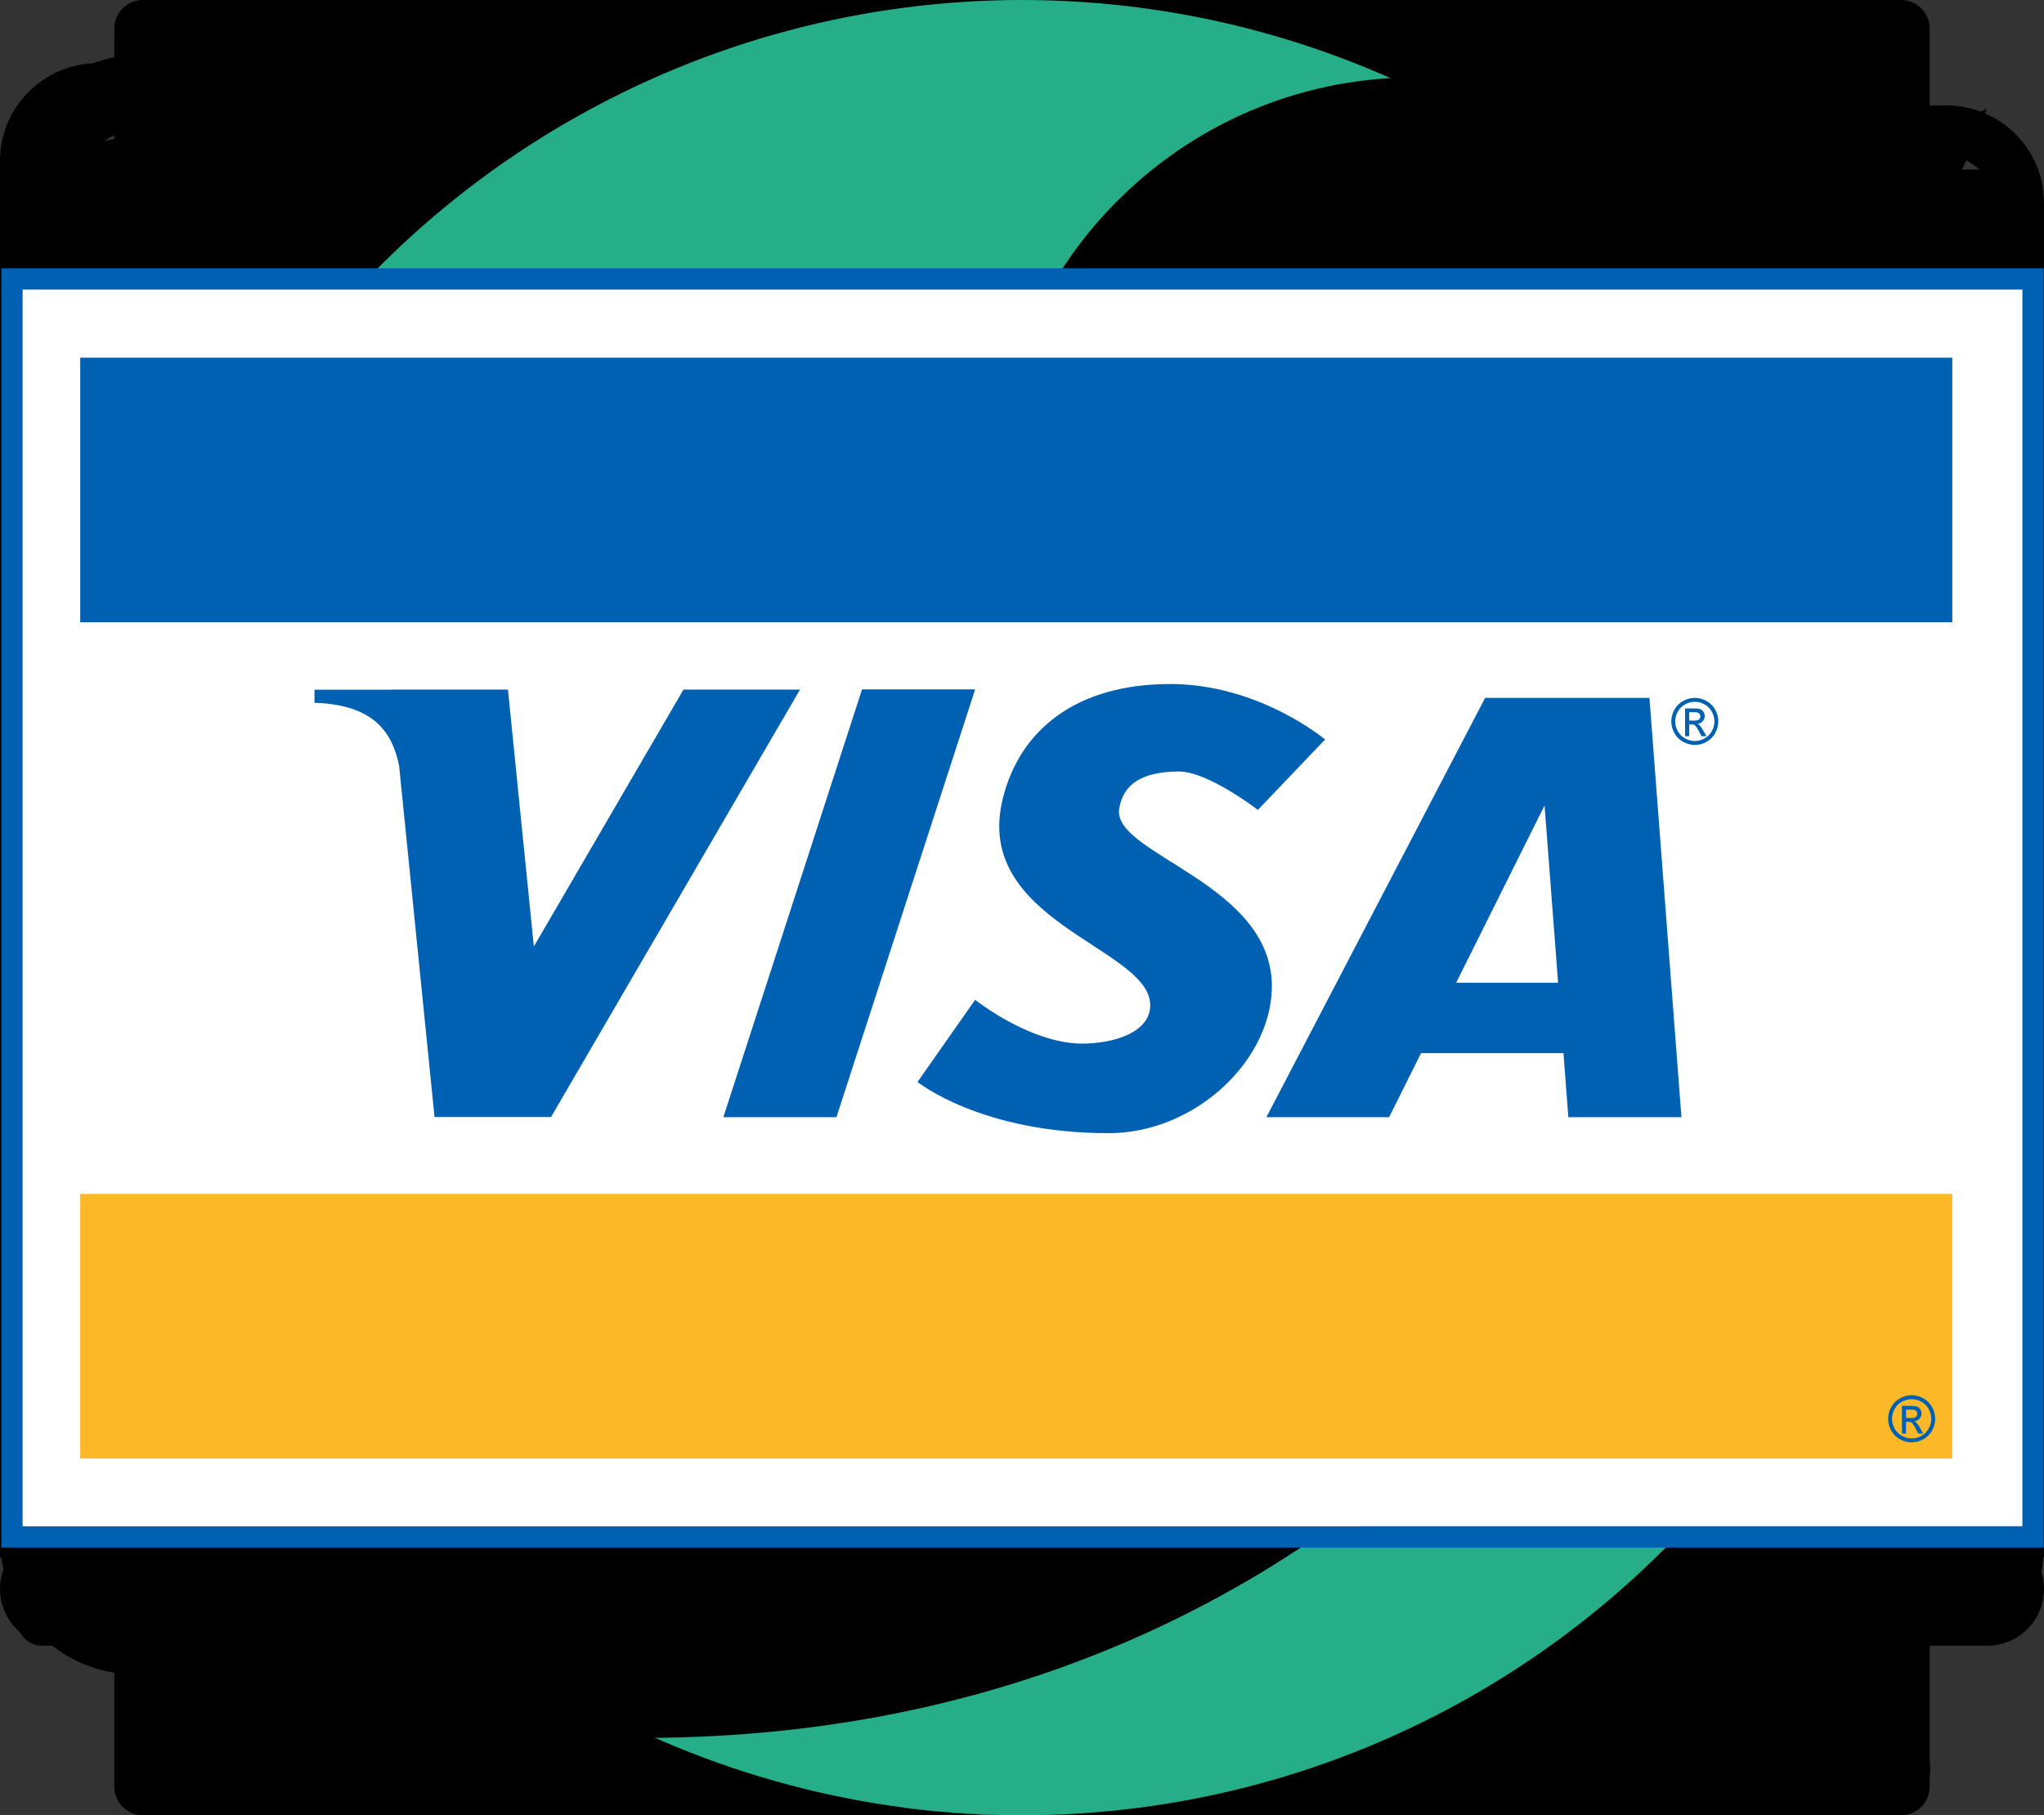 <?xml version="1.0" encoding="utf-8"?><svg viewBox="0 0 4765 4232" xmlns="http://www.w3.org/2000/svg" xmlns:xlink="http://www.w3.org/1999/xlink"><rect x="0" y="0" width="4765" height="4232" fill="#333333" stroke="none"/><svg viewBox="0 0 76.18 48.454" id="amex" xmlns="http://www.w3.org/2000/svg"><path d="M0 48.454h76.18V0H0v48.454z"/><path fill="#fff" d="M.882 47.585h74.486V.882H.882v46.703z"/><path d="M17.312 26.752l1.441 1.655 1.489-1.644h1.193v.508l-1.866 2.067 1.866 2.21v-4.785h3.368c.637 0 1.571.295 1.571 1.618 0 1.856-1.229 1.878-1.902 1.878h-1.749v1.797H20.23l-1.523-1.761-1.56 1.748H12.19v-5.292h5.122v.001zm15.259 0h4.248v1.141h-2.948v.991h2.866v1.004h-2.866v1.048h2.948v1.108h-4.248v-5.292zm-4.282 5.305h-1.3v-5.293h3.379c.639 0 1.56.284 1.56 1.417 0 .64-.189 1.111-.898 1.466.614.071.851.473.851 1.323l.047 1.087h-1.265l-.035-.97c-.011-.448-.189-.897-.637-.897h-1.702v1.867zm16.688-3.242c1.599.08 1.731.879 1.731 1.729 0 .992-.815 1.524-1.666 1.524h-2.729v-1.133h2.127c.361 0 .898 0 .898-.51 0-.242-.095-.395-.479-.437a16.13 16.13 0 00-.897-.062c-1.443-.038-1.778-.755-1.778-1.629 0-.992.697-1.535 1.548-1.535h2.729v1.135h-1.997c-.454.006-.945-.054-.945.461 0 .324.243.389.549.42.106.001.815.037.909.037zm-4.868 0c1.598.08 1.731.879 1.731 1.729 0 .992-.816 1.524-1.666 1.524h-2.73v-1.133h2.127c.36 0 .899 0 .899-.51 0-.242-.095-.395-.479-.437-.172-.024-.804-.06-.897-.062-1.443-.038-1.778-.755-1.778-1.629 0-.992.697-1.535 1.547-1.535h2.73v1.135h-1.997c-.455.006-.945-.054-.945.461 0 .324.242.389.55.42.105.001.814.037.908.037zm-17.126-5.856h-1.3v-5.293h3.379c.638 0 1.561.284 1.561 1.417 0 .639-.189 1.112-.898 1.466.614.071.851.473.851 1.323l.047 1.087h-1.264l-.036-.969c-.012-.449-.188-.897-.638-.897h-1.701v1.866h-.001zm4.302 0h1.299V17.66h-1.299v5.299zm-10.594-5.293h4.247v1.14h-2.945v.993h2.864v1.005h-2.864v1.045h2.945v1.11h-4.247v-5.293zm-9.485 5.293h2.617v-3.928l1.736 3.928h1.182l1.777-3.863v3.863h1.299v-5.293h-2.073l-1.595 3.551-1.589-3.551H8.522v5.098l-2.269-5.098H4.535l-2.316 5.293H3.59l.507-1.181H6.69l.516 1.181zm28.856-1.178H33.47l-.508 1.181h-1.714c-1.441 0-2.08-1.208-2.049-2.673.044-2.174 1.329-2.626 1.92-2.626h1.696v1.152h-.803c-.863 0-1.536.09-1.536 1.33v.384c.006.933.495 1.154.808 1.219.077.018.219.025.271.021l.562-.003 1.79-4.1h1.72l2.215 4.968v-4.971h1.919l2.192 3.665v-3.665h1.299v5.299H41.48l-2.339-3.876v3.876h-2.564l-.515-1.181z" fill="#00acec"/><path d="M46.472 25.938V2.378H2.331v18.218l1.655-3.732h2.812l.922 2.22v-2.22h3.425l1.04 2.198 1.016-2.198h12.075c.472 0 1.11.166 1.395.685v-.685h2.528v.803c.331-.448.827-.803 1.795-.803h5.152l.945 2.149v-2.149h3.049l1.086 1.867v-1.867h2.788v6.898h-3l-1.253-2.031v2.031h-3.804l-.614-1.347h-1.206l-.567 1.347h-2.387c-.52-.046-1.724-.26-1.984-1.062v1.062h-4.584v-1.511c0-.214-.189-.473-.449-.473h-.496v1.984h-9.76v-1.559l-.732 1.559h-1.985l-.756-1.583v1.583H6.538l-.52-1.228H4.765l-.543 1.228H2.331v22.283h44.141V32.388c-.236.261-.614.473-1.181.473h-3.688v-.52c-.283.308-.684.52-1.323.52H29.884V31.42c-.024-.19.071-.591-.449-.591h-.425v2.032h-2.765V30.52c-.284.475-.897.497-1.299.521H23.48v1.82h-3.686l-1.064-1.3-1.134 1.3h-6.261v-6.923h6.356l1.11 1.252 1.135-1.252h5.033c.354.022 1.027.188 1.276.566v-.566h4.301c.378 0 1.11.164 1.418.66v-.66h5.387v.613c.283-.377.733-.613 1.417-.613h3.45v.591c.26-.379.946-.591 1.348-.591h2.906zm12.148-.602c0 .885-3.369-.091-3.369 2.061 0 .983.795 1.428 1.689 1.428.705 0 1.246-.146 1.78-.643l.192.506h1.699c-.097-.184-.112-.424-.112-.694V25.78c0-1.13-.136-1.961-2.376-1.961-1.87 0-2.584.587-2.584 1.589h1.807c.045-.406.398-.459.66-.459.2 0 .614.045.614.387zm9.776 2.714v.633h1.688v-6.506h-1.877v2.25c-.399-.47-.814-.614-1.41-.614-1.13 0-2.006 1.02-2.006 2.593 0 1.337.723 2.412 2.15 2.412.607 0 1.013-.189 1.455-.768zm-4.092-2.608V23.84c-.081-.009-.163-.027-.245-.027-.73 0-1.192.352-1.454 1.094h-.018v-.958H60.88v4.733h1.878v-1.864c0-1.021.389-1.383 1.157-1.383l.389.007zm-11.215-.79c-.064-.676-.489-1.065-1.157-1.065-.75 0-1.202.642-1.202 1.897 0 .913.199 1.77 1.282 1.77.688 0 1.013-.477 1.095-1.101h2.05c-.188 1.68-1.391 2.69-3.106 2.69-2.15 0-3.452-1.316-3.452-3.432 0-2.105 1.427-3.415 3.244-3.415 1.987 0 3.099.985 3.271 2.655h-2.025v.001z" fill="#00acec"/><path d="M22.724 29.174h1.619c.531 0 .72-.308.72-.662 0-.26-.171-.607-.715-.607h-1.624v1.269zm-6.286-1.281h-2.947v.991h2.864v1.004h-2.864v1.048h2.995l1.43-1.597-1.265-1.441-.213-.005zm11.851 1.211h1.619c.531 0 .72-.237.72-.592 0-.26-.171-.607-.715-.607h-1.624v1.199zm-5.306-9.098h1.619c.532 0 .72-.236.72-.591 0-.259-.171-.609-.715-.609h-1.624v1.2zm-16.795.633H4.606l.776-1.851.806 1.851zm28.564-1.848l-.774 1.85h1.588l-.814-1.85z" fill="#fff"/><path fill="#3b4095" d="M73.58 30.133l-15.901 15.9h2.258L73.58 32.391v-2.258z"/><path fill="#00acec" d="M73.58 34.582L62.13 46.033h2.256l9.194-9.192v-2.259z"/><path fill="#6cb35e" d="M73.58 39.032l-7.003 7.001h2.26l4.743-4.744v-2.257z"/><path d="M48.087 43.529a2.513 2.513 0 012.52-2.508 2.506 2.506 0 012.508 2.508 2.51 2.51 0 01-2.508 2.521 2.517 2.517 0 01-2.52-2.521z" fill="#00acec"/><path d="M52.812 43.529a2.203 2.203 0 00-2.205-2.204 2.205 2.205 0 00-2.211 2.204 2.208 2.208 0 004.416 0z" fill="#fff"/><path d="M51.857 44.938h-.407l-.805-1.297h-.63v1.297h-.343v-2.812h1.224c.237 0 .474.014.685.139.211.119.315.369.315.605 0 .554-.387.758-.888.771l.849 1.297z" fill="#00acec"/><path d="M50.542 43.371c.395 0 1.007.066 1.007-.508 0-.434-.382-.486-.731-.486h-.802v.994h.526zm8.078-16.779c.005.886-.267 1.166-.926 1.166-.371 0-.597-.163-.597-.397.001-.616.91-.471 1.523-.769zm9.65-.231c0 .55-.207 1.101-.858 1.101-.613 0-.739-.577-.739-1.075 0-.522.171-1.12.795-1.12.622 0 .802.569.802 1.094z" fill="#fff"/></svg><svg version="1.1" id="arrowLeft" viewBox="0 0 252.1 477.2" xml:space="preserve" xmlns="http://www.w3.org/2000/svg"><style>.abst0{fill:#da6d42}</style><path class="abst0" d="M3.9 248.1L229 473.2c5.3 5.3 13.8 5.3 19.1 0 5.3-5.3 5.3-13.8 0-19.1L32.6 238.6 248.1 23.1c5.3-5.3 5.3-13.8 0-19.1-2.6-2.6-6.1-4-9.5-4-3.4 0-6.9 1.3-9.5 4L4 229.1c-5.3 5.2-5.3 13.8-.1 19z"/></svg><svg version="1.1" id="arrowRight" viewBox="0 0 252.1 477.2" xml:space="preserve" xmlns="http://www.w3.org/2000/svg"><style>.acst0{fill:#da6d42}</style><path class="acst0" d="M248.2 229.1L23.1 4C17.8-1.3 9.3-1.3 4 4s-5.3 13.8 0 19.1l215.5 215.5L4 454.1c-5.3 5.3-5.3 13.8 0 19.1 2.6 2.6 6.1 4 9.5 4s6.9-1.3 9.5-4l225.1-225.1c5.3-5.2 5.3-13.8.1-19z"/></svg><svg version="1.1" id="arrowSelect" viewBox="0 0 97 56.1" xml:space="preserve" xmlns="http://www.w3.org/2000/svg"><style>.adst0{fill:#c4c4c4}</style><path class="adst0" d="M48.5 56.1L97 0H0z"/></svg><svg viewBox="0 0 512 512" id="book"  xmlns="http://www.w3.org/2000/svg"><path d="M31.9 421h448.6c6.2-.1 11.1-5.2 11-11.4 0-1.1-.2-2.2-.5-3.2l-17.8-54.8c2.2.1 4.1.1 5.7.2 6.1.3 11.3-4.3 11.6-10.4.1-1.8-.3-3.7-1.1-5.4L467 289.5c6.3-1.6 11.3-2.7 14.9-3.4 6-1.2 9.9-6.9 8.7-12.9-.2-1.2-.7-2.3-1.3-3.4l-94.1-164.5c-3-5.3-9.7-7.1-15-4.1-.6.4-1.3.8-1.8 1.3l-125 110.4c-.4-.1-.8-.1-1.3-.1H106.5c-4.5 0-8.5 2.7-10.2 6.9L21.7 405.6c-1.4 3.4-1 7.3 1.1 10.4 2 3.1 5.4 5 9.1 5zm247.6-25c23.3-9.7 64-25.6 96.8-30.5 24.7-3.6 49.9-5.4 75.2-5.5l17.3 36H279.5zm189.3-62.2c-3-.1-6.5-.2-10.6-.2h-.3c-27.9-.1-55.8 2.3-83.1 7.4-21.6 4.1-45.7 13.4-66.8 23 23.1-16.5 48-31 74.5-43.3 21-9.6 43-17.5 65.7-23.5l20.6 36.6zM263 224l115-99 85.2 145.1c-16.2 3.3-50.8 12.3-91 33.2-52.3 27.2-90.9 61.7-109.1 79.8V224h-.1zm-146.2 12H245v160H51l65.8-160z"/></svg><svg viewBox="0 0 482.6 482.6" id="call" xmlns="http://www.w3.org/2000/svg"><path d="M98.339 320.8c47.6 56.9 104.9 101.7 170.3 133.4 24.9 11.8 58.2 25.8 95.3 28.2 2.3.1 4.5.2 6.8.2 24.9 0 44.9-8.6 61.2-26.3.1-.1.3-.3.4-.5 5.8-7 12.4-13.3 19.3-20 4.7-4.5 9.5-9.2 14.1-14 21.3-22.2 21.3-50.4-.2-71.9l-60.1-60.1c-10.2-10.6-22.4-16.2-35.2-16.2-12.8 0-25.1 5.6-35.6 16.1l-35.8 35.8c-3.3-1.9-6.7-3.6-9.9-5.2-4-2-7.7-3.9-11-6-32.6-20.7-62.2-47.7-90.5-82.4-14.3-18.1-23.9-33.3-30.6-48.8 9.4-8.5 18.2-17.4 26.7-26.1 3-3.1 6.1-6.2 9.2-9.3 10.8-10.8 16.6-23.3 16.6-36s-5.7-25.2-16.6-36l-29.8-29.8c-3.5-3.5-6.8-6.9-10.2-10.4-6.6-6.8-13.5-13.8-20.3-20.1-10.3-10.1-22.4-15.4-35.2-15.4-12.7 0-24.9 5.3-35.6 15.5l-37.4 37.4c-13.6 13.6-21.3 30.1-22.9 49.2-1.9 23.9 2.5 49.3 13.9 80 17.5 47.5 43.9 91.6 83.1 138.7zm-72.6-216.6c1.2-13.3 6.3-24.4 15.9-34l37.2-37.2c5.8-5.6 12.2-8.5 18.4-8.5 6.1 0 12.3 2.9 18 8.7 6.7 6.2 13 12.7 19.8 19.6 3.4 3.5 6.9 7 10.4 10.6l29.8 29.8c6.2 6.2 9.4 12.5 9.4 18.7s-3.2 12.5-9.4 18.7c-3.1 3.1-6.2 6.3-9.3 9.4-9.3 9.4-18 18.3-27.6 26.8l-.5.5c-8.3 8.3-7 16.2-5 22.2.1.3.2.5.3.8 7.7 18.5 18.4 36.1 35.1 57.1 30 37 61.6 65.7 96.4 87.8 4.3 2.8 8.9 5 13.2 7.2 4 2 7.7 3.9 11 6 .4.2.7.4 1.1.6 3.3 1.7 6.5 2.5 9.7 2.5 8 0 13.2-5.1 14.9-6.8l37.4-37.4c5.8-5.8 12.1-8.9 18.3-8.9 7.6 0 13.8 4.7 17.7 8.9l60.3 60.2c12 12 11.9 25-.3 37.7-4.2 4.5-8.6 8.8-13.3 13.3-7 6.8-14.3 13.8-20.9 21.7-11.5 12.4-25.2 18.2-42.9 18.2-1.7 0-3.5-.1-5.2-.2-32.8-2.1-63.3-14.9-86.2-25.8-62.2-30.1-116.8-72.8-162.1-127-37.3-44.9-62.4-86.7-79-131.5-10.3-27.5-14.2-49.6-12.6-69.7z"/></svg><svg viewBox="0 0 414 414" id="cart" xmlns="http://www.w3.org/2000/svg"><path d="M202.5 363.1c0-21.8-17.7-39.5-39.5-39.5s-39.5 17.7-39.5 39.5 17.7 39.5 39.5 39.5 39.5-17.7 39.5-39.5zm-65 0c0-14.1 11.4-25.5 25.5-25.5s25.5 11.4 25.5 25.5-11.4 25.5-25.5 25.5-25.4-11.4-25.5-25.5zM309.2 402.6c21.8 0 39.5-17.7 39.5-39.5s-17.7-39.5-39.5-39.5-39.5 17.7-39.5 39.5 17.7 39.5 39.5 39.5zm0-64.9c14.1 0 25.5 11.4 25.5 25.5s-11.4 25.5-25.5 25.5-25.5-11.4-25.5-25.5 11.4-25.5 25.5-25.5zM7 25h42.7c14.1-.1 26 10.2 28.2 24.1l33.8 213.5c3.2 20.7 21.1 36 42 35.9h208.9c3.9 0 7-3.1 7-7s-3.1-7-7-7H153.7c-14.1.1-26-10.2-28.2-24.1l-5.7-36.3h214c18.1 0 34.2-11.5 40.2-28.6l39.7-114.6c.7-2.1.4-4.5-.9-6.4a7.01 7.01 0 00-5.7-2.9H95.6l-3.9-24.7c-3.2-20.7-21.1-36-42-35.9H7c-3.9 0-7 3.1-7 7s3.1 7 7 7zm390.2 60.6l-36.5 105.3c-4 11.5-14.8 19.2-27 19.2H117.5L97.8 85.6h299.4z"/></svg><svg viewBox="0 0 484.2 400.1" id="community" xmlns="http://www.w3.org/2000/svg"><path d="M240.1 103.9c-31.2 0-56.5 25.3-56.5 56.5v25.3c.1 31.2 25.5 56.4 56.8 56.3 31-.1 56.2-25.3 56.3-56.3v-25.3c-.1-31.2-25.4-56.5-56.6-56.5zm44.5 81.8c-.1 24.6-20.1 44.4-44.7 44.3-24.4-.1-44.2-19.9-44.3-44.3v-25.3c.1-24.6 20.1-44.4 44.7-44.3 24.4.1 44.2 19.9 44.3 44.3v25.3zM146.3 400.1h187.6c3.3 0 6-2.7 6-6v-19.3H470c3.3 0 6-2.7 6-6V319c0-29.4-22.9-53.8-52.3-55.7-3.2-.2-4.8 1.7-6.5 3.8-12.9 15.7-36.1 18.1-51.8 5.2-2.4-1.9-4.5-4.2-6.3-6.6-1.2-1.6-3-2.5-5-2.4-10.2.2-20.1 3.3-28.6 8.7-11.1-13.5-27.3-21.8-44.7-22.8-3.1-.2-4.6 1.7-6.5 4-15 18.4-42.1 21.1-60.4 6-2.8-2.3-5.2-4.8-7.3-7.7-1.2-1.6-3-2.5-5-2.4-16.4.4-32 7.2-43.4 18.9-1.3 1.3-2.5 2.7-3.6 4.1-8-5.1-17.1-8.1-26.6-8.7-3.2-.2-4.8 1.7-6.5 3.8-12.9 15.7-36.1 18.1-51.8 5.2-2.4-1.9-4.5-4.2-6.3-6.6-1.2-1.6-3-2.5-5-2.4-30.3.7-54.4 25.4-54.4 55.7v49.8c0 3.3 2.7 6 6 6h130.3v19.3c0 3.2 2.7 5.9 6 5.9zm205.2-124.6c17.5 20.6 48.3 23 68.9 5.6 1.9-1.7 3.8-3.5 5.4-5.4 21.8 2.8 38.2 21.4 38.2 43.4v43.8H339.9V312c0-10.5-2.6-20.8-7.6-30 5.8-3.7 12.4-5.9 19.2-6.5zm-152.6-14.2c19.5 23.3 54.1 26.4 77.4 6.9 2.4-2 4.7-4.3 6.7-6.7 25.6 3.1 44.8 24.7 44.8 50.5v76.1H152.3V312c0-26.4 20.3-48.5 46.6-50.7zM16 362.8V319c0-22.6 17.2-41.5 39.7-43.6 17.5 20.6 48.3 23 68.9 5.6 1.9-1.7 3.8-3.5 5.4-5.4 6.3.8 12.4 3 17.8 6.4-5 9.2-7.6 19.5-7.6 29.9v50.9H16z"/><path d="M438.1 208.5v-22.1c0-27.7-22.5-50.2-50.2-50.2-27.7 0-50.2 22.5-50.2 50.2v22.1c0 27.7 22.5 50.2 50.2 50.2 27.7 0 50.2-22.4 50.2-50.2zm-88.4 0v-22.1c0-21.1 17.1-38.2 38.2-38.2s38.2 17.1 38.2 38.2v22.1c0 21.1-17.1 38.2-38.2 38.2s-38.2-17.1-38.2-38.2zM142.3 208.5v-22.1c0-27.7-22.5-50.2-50.2-50.2-27.7 0-50.2 22.5-50.2 50.2v22.1c0 27.7 22.5 50.2 50.2 50.2 27.7 0 50.2-22.4 50.2-50.2zm-88.4 0v-22.1c0-21.1 17.1-38.2 38.2-38.2s38.2 17.1 38.2 38.2v22.1c0 21.1-17.1 38.2-38.2 38.2s-38.2-17.1-38.2-38.2z"/><path d="M484.2 95.6V33.1c0-12.8-10.4-23.1-23.1-23.1H304c-12.8 0-23.1 10.4-23.1 23.1v62.5c0 12.8 10.4 23.1 23.1 23.1h7c4 22.4 18.8 29.6 22.5 31.1 1.1.6 2.4.8 3.6.6 2.5-.4 4.5-2.3 5.1-4.7.4-1.8.7-3.7.8-5.5 1.3-13.9 4.3-21.4 16.2-21.4h101.9c12.8 0 23.1-10.4 23.1-23.2zm-12 0c0 6.1-5 11.1-11.1 11.1H359.2c-21.5 0-26.2 17.2-27.6 27.7-3.4-3.3-7.2-8.9-8.8-17.9-1-5.7-6-9.8-11.8-9.7h-7c-6.1 0-11.1-5-11.1-11.1V33.1c0-6.1 5-11.1 11.1-11.1h157.1c6.1 0 11.1 5 11.1 11.1v62.5zM180.2 0H23.1C10.4 0 0 10.4 0 23.1v72.5c0 12.8 10.4 23.1 23.1 23.1h103c4 22.4 18.7 29.6 22.5 31.1 1.1.6 2.4.8 3.6.6 2.5-.4 4.5-2.3 5.1-4.7.6-2.2.4-4.9.2-8.3-.4-5.4-.9-12.7 2.3-16.1 1.6-1.7 4.5-2.6 8.4-2.6h11.9c12.8 0 23.1-10.4 23.1-23.1V23.1C203.4 10.4 193 0 180.2 0zm11.2 95.6c0 6.1-5 11.1-11.1 11.1h-11.9c-7.4 0-13.2 2.2-17.2 6.4-5.2 5.6-6 13.3-5.8 19.8-3-3.4-6-8.6-7.4-16.5-1-5.7-6-9.8-11.8-9.7h-103c-6.1 0-11.1-5-11.1-11.1V23.1C12 17 17 12 23.1 12h157.1c6.1 0 11.1 5 11.1 11.1v72.5z"/></svg><svg version="1.1" id="danger" viewBox="0 0 512 512" xml:space="preserve" xmlns="http://www.w3.org/2000/svg"><style>.aist0{fill:#e30000}</style><path class="aist0" d="M507.5 426.1L282.9 53.5c-5.7-9.4-15.9-15.2-26.9-15.2-11 0-21.2 5.8-26.9 15.2L4.5 426.1c-5.8 9.7-6 21.8-.5 31.6 5.6 9.9 16 15.9 27.3 15.9h449.3c11.3 0 21.8-6.1 27.3-15.9 5.6-9.9 5.4-21.9-.4-31.6zM256.2 167.2c12.9 0 23.8 7.3 23.8 20.2 0 39.4-4.6 95.9-4.6 135.3 0 10.3-11.2 14.6-19.2 14.6-10.6 0-19.5-4.3-19.5-14.6 0-39.4-4.6-95.9-4.6-135.3-.1-12.9 10.5-20.2 24.1-20.2zm.3 243.8c-14.6 0-25.5-11.9-25.5-25.5 0-13.9 10.9-25.5 25.5-25.5 13.6 0 25.1 11.6 25.1 25.5 0 13.6-11.5 25.5-25.1 25.5z"/></svg><svg viewBox="0 0 59 59" id="delete" xmlns="http://www.w3.org/2000/svg"><path d="M29.5 51a1 1 0 001-1V17a1 1 0 10-2 0v33a1 1 0 001 1zM19.5 51a1 1 0 001-1V17a1 1 0 10-2 0v33a1 1 0 001 1zM39.5 51a1 1 0 001-1V17a1 1 0 10-2 0v33a1 1 0 001 1z"/><path d="M52.5 6H38.456c-.11-1.25-.495-3.358-1.813-4.711C35.809.434 34.751 0 33.499 0H23.5c-1.252 0-2.31.434-3.144 1.289C19.038 2.642 18.653 4.75 18.543 6H6.5a1 1 0 100 2h2.041l1.915 46.021C10.493 55.743 11.565 59 15.364 59h28.272c3.799 0 4.871-3.257 4.907-4.958L50.459 8H52.5a1 1 0 100-2zM21.792 2.681C22.24 2.223 22.799 2 23.5 2h9.999c.701 0 1.26.223 1.708.681.805.823 1.128 2.271 1.24 3.319H20.553c.112-1.048.435-2.496 1.239-3.319zm24.752 51.298C46.538 54.288 46.4 57 43.636 57H15.364c-2.734 0-2.898-2.717-2.909-3.042L10.542 8h37.915l-1.913 45.979z"/></svg><svg version="1.1" id="doubleArrowLeft" viewBox="0 0 370.6 477.2" xml:space="preserve" xmlns="http://www.w3.org/2000/svg"><style>.akst0{fill:#da6d42}</style><path class="akst0" d="M3.9 248.1L229 473.2c5.3 5.3 13.8 5.3 19.1 0s5.3-13.8 0-19.1L32.6 238.6 248.1 23.1c5.3-5.3 5.3-13.8 0-19.1-2.6-2.6-6.1-4-9.5-4s-6.9 1.3-9.5 4L4 229.1c-5.3 5.2-5.3 13.8-.1 19z"/><path class="akst0" d="M122.4 248.1l225.1 225.1c5.3 5.3 13.8 5.3 19.1 0 5.3-5.3 5.3-13.8 0-19.1L151.1 238.6 366.6 23.1c5.3-5.3 5.3-13.8 0-19.1-2.6-2.6-6.1-4-9.5-4s-6.9 1.3-9.5 4L122.5 229.1c-5.3 5.2-5.3 13.8-.1 19z"/></svg><svg version="1.1" id="doubleArrowRight" viewBox="0 0 370.6 477.2" xml:space="preserve" xmlns="http://www.w3.org/2000/svg"><style>.alst0{fill:#da6d42}</style><path class="alst0" d="M366.7 248.1L141.6 473.2c-5.3 5.3-13.8 5.3-19.1 0s-5.3-13.8 0-19.1L338 238.6 122.5 23.1c-5.3-5.3-5.3-13.8 0-19.1 2.6-2.6 6.1-4 9.5-4s6.9 1.3 9.5 4l225.1 225.1c5.3 5.2 5.3 13.8.1 19z"/><path class="alst0" d="M248.2 248.1L23.1 473.2c-5.3 5.3-13.8 5.3-19.1 0-5.3-5.3-5.3-13.8 0-19.1l215.5-215.5L4 23.1C-1.3 17.8-1.3 9.3 4 4c2.6-2.6 6.1-4 9.5-4s6.9 1.3 9.5 4l225.1 225.1c5.3 5.2 5.3 13.8.1 19z"/></svg><svg viewBox="0 0 252.5 318.2" id="epub" xmlns="http://www.w3.org/2000/svg"><path d="M56.6 243.5c-5.9 0-10.4 1.7-13.6 5-3.2 3.4-4.8 8.2-4.8 14.5 0 6.1 1.7 10.8 5.1 14.1s8.2 4.9 14.4 4.9c3 0 5.5-.2 7.7-.6 2.1-.4 4.2-1.1 6.2-2.1v-9.2c-2.2 1-4.3 1.8-6.2 2.2-1.9.4-4 .6-6.2.6-2.5 0-4.4-.6-5.9-1.8s-2.2-2.8-2.3-4.9h22.9v-5.7c0-5.5-1.5-9.7-4.6-12.6-2.8-2.9-7.1-4.4-12.7-4.4zm-5.1 14.7c.2-2 .8-3.5 1.8-4.5s2.3-1.4 3.8-1.4c1.6 0 2.9.5 3.9 1.6s1.5 2.5 1.5 4.3h-11zM204 256.2v-.3c2.3-.5 4.1-1.8 5.4-3.7 1.4-1.9 2.1-4.2 2.1-6.9 0-4.1-1.6-7.1-4.7-9-3.2-1.9-8-2.9-14.5-2.9h-16.7v48h18.7c5.6 0 10.1-1.3 13.4-3.8 3.3-2.5 4.9-5.9 4.9-10.3 0-2.9-.7-5.3-2-7.2-1.5-1.8-3.7-3.1-6.6-3.9zm-15.5-13h3.6c4.1 0 6.1 1.3 6.1 4 0 1.5-.5 2.6-1.5 3.4-1 .8-2.5 1.1-4.3 1.1h-3.9v-8.5zm4.5 28.2h-4.6v-10.1h4.3c2.1 0 3.6.4 4.7 1.3s1.6 2.1 1.6 3.7c.1 3.4-1.9 5.1-6 5.1zM152.5 261.5c0 3.5-.6 5.9-1.8 7.5s-3.1 2.3-5.8 2.3c-2.5 0-4.3-.8-5.6-2.3-1.3-1.5-1.9-4-1.9-7.4v-28.2h-13v29.2c0 6.3 1.8 11.1 5.3 14.4 3.5 3.3 8.5 5 15.1 5 6.7 0 11.8-1.7 15.4-5.2 3.6-3.4 5.3-8.3 5.3-14.6v-28.9h-13v28.2zM112.4 237.4c-3-2.6-7.6-4-13.7-4H82.2v48h13v-15.9h3.6c5.8 0 10.3-1.5 13.5-4.4 3.2-2.9 4.7-7.1 4.7-12.4 0-4.9-1.5-8.7-4.6-11.3zm-10.3 15.8c-1.1 1.1-2.7 1.6-4.6 1.6h-2.4v-11h3.3c3.6 0 5.4 1.6 5.4 4.9 0 1.9-.5 3.5-1.7 4.5z"/><path d="M250.3 52.7L199.8 2.2C198.4.8 196.5 0 194.5 0H7.5C3.4 0 0 3.4 0 7.5v303.2c0 4.1 3.4 7.5 7.5 7.5H245c4.1 0 7.5-3.4 7.5-7.5V58c0-2-.8-3.9-2.2-5.3zM202 25.6l24.9 24.9H202V25.6zM15 15h172v10.3H15V15zm0 288.2V40.3h172V58c0 4.1 3.4 7.5 7.5 7.5h43v237.7H15z"/><path d="M132.7 182.2l44-44c5.5-5.5 5.5-14.3 0-19.8l-48.9 48.9-39-39 39-39 14.6 14.6-22.4 22.4 9.9 9.9 27.3-27.3c2.7-2.7 2.7-7.2 0-9.9l-24.5-24.5c-2.7-2.7-7.2-2.7-9.9 0l-48.9 48.9c-2.7 2.7-2.7 7.2 0 9.9l48.9 48.9c2.7 2.8 7.1 2.8 9.9 0z"/></svg><svg viewBox="0 0 1365.333 1365.333" id="facebook" xmlns="http://www.w3.org/2000/svg"><path d="M1365.333 682.667C1365.333 305.64 1059.693 0 682.667 0 305.64 0 0 305.64 0 682.667c0 340.738 249.641 623.16 576 674.373V880H402.667V682.667H576v-150.4c0-171.094 101.917-265.6 257.853-265.6 74.69 0 152.814 13.333 152.814 13.333v168h-86.083c-84.804 0-111.25 52.623-111.25 106.61v128.057h189.333L948.4 880H789.333v477.04c326.359-51.213 576-333.635 576-674.373" fill="#100f0d"/><path d="M948.4 880l30.267-197.333H789.333V554.609C789.333 500.623 815.78 448 900.584 448h86.083V280s-78.124-13.333-152.814-13.333c-155.936 0-257.853 94.506-257.853 265.6v150.4H402.667V880H576v477.04a687.805 687.805 0 00106.667 8.293c36.288 0 71.91-2.84 106.666-8.293V880H948.4" fill="#fff"/></svg><svg viewBox="-5 0 394 394" id="filter" xmlns="http://www.w3.org/2000/svg"><path d="M367.82 0H16.56A16.502 16.502 0 001.848 8.96a16.732 16.732 0 001.3 17.415L131.836 207.66c.043.063.09.121.133.184a36.751 36.751 0 017.219 21.816v147.8a16.448 16.448 0 004.773 11.688A16.45 16.45 0 00155.617 394a16.94 16.94 0 006.48-1.3l72.313-27.571c6.477-1.98 10.778-8.094 10.778-15.453V229.66a36.774 36.774 0 017.214-21.816c.043-.063.09-.121.133-.184L381.227 26.371a16.717 16.717 0 001.3-17.406A16.492 16.492 0 00367.82 0zm0 0"/></svg><svg viewBox="0 0 394 394" id="filterOpen" xmlns="http://www.w3.org/2000/svg"><path d="M372.9 15c.6 0 1.1.3 1.3.8.3.6.2 1.3-.1 1.8L245.3 198.9l-.1.1c-6.5 8.8-10.1 19.7-10.1 30.6v120c0 .6-.2 1-.2 1.1l-.4.1-.5.2-72.3 27.6-.2.1-.2.1c-.2.1-.5.1-.7.1-.4 0-.8-.2-1-.4-.3-.3-.4-.6-.4-1V229.6c0-10.9-3.6-21.8-10.1-30.6 0 0 0-.1-.1-.1L20.4 17.7c-.4-.5-.4-1.2-.1-1.8.3-.5.8-.8 1.4-.8h351.2V15m0-15c-.1 0-.1 0 0 0H21.6C15.3 0 9.7 3.5 6.8 9 4 14.5 4.5 21.3 8.1 26.4l128.7 181.3c0 .1.1.1.1.2 4.7 6.3 7.2 14 7.2 21.8v147.8c0 4.4 1.7 8.6 4.8 11.7 3.1 3.1 7.3 4.9 11.7 4.9 2.2 0 4.4-.4 6.5-1.3l72.3-27.6c6.5-2 10.8-8.1 10.8-15.5v-120c0-7.9 2.5-15.5 7.2-21.8 0-.1.1-.1.1-.2L386.2 26.4c3.7-5.1 4.2-11.8 1.3-17.4-2.8-5.5-8.5-9-14.6-9z"/></svg><svg viewBox="0 0 384 320.7" id="freeDelivery" xmlns="http://www.w3.org/2000/svg"><path d="M27 285.7h18.6c3.4 20.2 20.9 35 41.4 35s38-14.8 41.4-35h127.2c3.4 20.2 20.9 35 41.4 35s38-14.8 41.4-35H357c14.9 0 27-12.1 27-27v-89.6-.2-.4-.3c0-.1 0-.2-.1-.4s0-.2-.1-.3-.1-.2-.1-.3-.1-.2-.1-.3c0-.1-.1-.2-.1-.3 0-.1-.1-.2-.1-.3 0-.1-.1-.2-.1-.3-.1-.1-.1-.2-.2-.3-.1-.1-.1-.2-.2-.3-.1-.1-.1-.2-.2-.3-.1-.1-.1-.2-.2-.3-.1-.1-.2-.2-.2-.3l-.1-.1-51.5-56.1c-5.1-5.6-12.3-8.7-19.9-8.7h-93.3V27c0-14.9-12.1-27-27-27H27C12.1 0 0 12.1 0 27v231.7c0 14.9 12.1 27 27 27zm60 21c-15.5 0-28-12.5-28-28s12.5-28 28-28 28 12.5 28 28-12.5 28-28 28zm210 0c-15.5 0-28-12.5-28-28s12.5-28 28-28 28 12.5 28 28-12.5 28-28 28zm73-48c0 7.2-5.8 13-13 13h-18.6c-3.4-20.2-20.9-35-41.4-35s-38 14.8-41.4 35h-38.1v-95.6H370v82.6zm-59.3-145.1c3.6 0 7.1 1.5 9.6 4.2l40.8 44.4H217.5v-48.6h93.2zM14 27c0-7.2 5.8-13 13-13h163.5c7.2 0 13 5.8 13 13v244.7h-75.1c-3.4-20.2-20.9-35-41.4-35s-38 14.8-41.4 35H27c-7.2 0-13-5.8-13-13V27z"/></svg><svg viewBox="0 0 444 444" id="grid" xmlns="http://www.w3.org/2000/svg"><path d="M7 0h181c3.867 0 7 3.133 7 7v181c0 3.867-3.133 7-7 7H7c-3.867 0-7-3.133-7-7V7c0-3.867 3.133-7 7-7zm0 0M256 0h181c3.867 0 7 3.133 7 7v181c0 3.867-3.133 7-7 7H256c-3.867 0-7-3.133-7-7V7c0-3.867 3.133-7 7-7zm0 0M7 249h181c3.867 0 7 3.133 7 7v181c0 3.867-3.133 7-7 7H7c-3.867 0-7-3.133-7-7V256c0-3.867 3.133-7 7-7zm0 0M256 249h181c3.867 0 7 3.133 7 7v181c0 3.867-3.133 7-7 7H256c-3.867 0-7-3.133-7-7V256c0-3.867 3.133-7 7-7zm0 0"/></svg><svg viewBox="0 0 23.625 23.625" id="info" xmlns="http://www.w3.org/2000/svg"><path d="M11.812 0C5.289 0 0 5.289 0 11.812s5.289 11.813 11.812 11.813 11.813-5.29 11.813-11.813S18.335 0 11.812 0zm2.459 18.307c-.608.24-1.092.422-1.455.548a3.838 3.838 0 01-1.262.189c-.736 0-1.309-.18-1.717-.539s-.611-.814-.611-1.367c0-.215.015-.435.045-.659a8.23 8.23 0 01.147-.759l.761-2.688c.067-.258.125-.503.171-.731.046-.23.068-.441.068-.633 0-.342-.071-.582-.212-.717-.143-.135-.412-.201-.813-.201-.196 0-.398.029-.605.09-.205.063-.383.12-.529.176l.201-.828c.498-.203.975-.377 1.43-.521a4.225 4.225 0 011.29-.218c.731 0 1.295.178 1.692.53.395.353.594.812.594 1.376 0 .117-.014.323-.041.617a4.129 4.129 0 01-.152.811l-.757 2.68a7.582 7.582 0 00-.167.736 3.892 3.892 0 00-.073.626c0 .356.079.599.239.728.158.129.435.194.827.194.185 0 .392-.033.626-.097.232-.064.4-.121.506-.17l-.203.827zm-.134-10.878a1.807 1.807 0 01-1.275.492c-.496 0-.924-.164-1.28-.492a1.57 1.57 0 01-.533-1.193c0-.465.18-.865.533-1.196a1.812 1.812 0 011.28-.497c.497 0 .923.165 1.275.497.353.331.53.731.53 1.196 0 .467-.177.865-.53 1.193z" fill="#030104"/></svg><svg viewBox="0 0 512 512" id="instagram" xmlns="http://www.w3.org/2000/svg"><path d="M256 49.5c67.3 0 75.2.3 101.8 1.5 24.6 1.1 37.9 5.2 46.8 8.7 11.8 4.6 20.2 10 29 18.8s14.3 17.2 18.8 29c3.4 8.9 7.6 22.2 8.7 46.8 1.2 26.6 1.5 34.5 1.5 101.8s-.3 75.2-1.5 101.8c-1.1 24.6-5.2 37.9-8.7 46.8-4.6 11.8-10 20.2-18.8 29s-17.2 14.3-29 18.8c-8.9 3.4-22.2 7.6-46.8 8.7-26.6 1.2-34.5 1.5-101.8 1.5s-75.2-.3-101.8-1.5c-24.6-1.1-37.9-5.2-46.8-8.7-11.8-4.6-20.2-10-29-18.8s-14.3-17.2-18.8-29c-3.4-8.9-7.6-22.2-8.7-46.8-1.2-26.6-1.5-34.5-1.5-101.8s.3-75.2 1.5-101.8c1.1-24.6 5.2-37.9 8.7-46.8 4.6-11.8 10-20.2 18.8-29s17.2-14.3 29-18.8c8.9-3.4 22.2-7.6 46.8-8.7 26.6-1.3 34.5-1.5 101.8-1.5m0-45.4c-68.4 0-77 .3-103.9 1.5C125.3 6.8 107 11.1 91 17.3c-16.6 6.4-30.6 15.1-44.6 29.1-14 14-22.6 28.1-29.1 44.6-6.2 16-10.5 34.3-11.7 61.2C4.4 179 4.1 187.6 4.1 256s.3 77 1.5 103.9c1.2 26.8 5.5 45.1 11.7 61.2 6.4 16.6 15.1 30.6 29.1 44.6 14 14 28.1 22.6 44.6 29.1 16 6.2 34.3 10.5 61.2 11.7 26.9 1.2 35.4 1.5 103.9 1.5s77-.3 103.9-1.5c26.8-1.2 45.1-5.5 61.2-11.7 16.6-6.4 30.6-15.1 44.6-29.1 14-14 22.6-28.1 29.1-44.6 6.2-16 10.5-34.3 11.7-61.2 1.2-26.9 1.5-35.4 1.5-103.9s-.3-77-1.5-103.9c-1.2-26.8-5.5-45.1-11.7-61.2-6.4-16.6-15.1-30.6-29.1-44.6-14-14-28.1-22.6-44.6-29.1-16-6.2-34.3-10.5-61.2-11.7-27-1.1-35.6-1.4-104-1.4z"/><path d="M256 126.6c-71.4 0-129.4 57.9-129.4 129.4s58 129.4 129.4 129.4 129.4-58 129.4-129.4-58-129.4-129.4-129.4zm0 213.4c-46.4 0-84-37.6-84-84s37.6-84 84-84 84 37.6 84 84-37.6 84-84 84z"/><circle cx="390.5" cy="121.5" r="30.2"/></svg><svg viewBox="0 0 482.3 437.8" id="joinUs" xmlns="http://www.w3.org/2000/svg"><path d="M263.3 0c-3.9 0-7 3.1-7 7s3.1 7 7 7c113 0 204.9 91.9 204.9 204.9s-91.9 204.7-204.9 204.7c-101.2.2-187.3-73.7-202.5-173.7h40.9c3.8.1 6.9-2.8 7-6.6 0-1.4-.3-2.8-1.1-3.9l-47.4-74.3c-2.1-3.3-6.4-4.2-9.7-2.1-.9.5-1.6 1.3-2.1 2.1L1.1 239.5c-1.4 2.1-1.5 4.8-.2 7 1.2 2.2 3.6 3.5 6.1 3.5h39.7c17.1 119.7 128 202.8 247.7 185.7C414 418.4 497.1 307.5 480 187.9 464.6 80.1 372.2 0 263.3 0zM19.8 235.9l34.6-54.3L89 235.9H19.8z"/><path d="M168.1 256.2v15.5c0 3.4 4 5.1 7.2 5.1h57c2.9 0 5.6-3.7 5.6-7.7s-2.7-7.3-5.6-7.3h-47.2v-5.6c0-18.4 51.9-29.6 51.9-64 0-19.2-15.6-31.8-34.2-31.8-17.4 0-32.8 11.2-32.8 28.3 0 7.2 3.2 9.4 7.7 9.4 5.6 0 9-3.2 9-6.4 0-10.9 7.2-15.8 16.2-15.8 12.2 0 17.4 9 17.4 16.8 0 24.7-52.2 37.6-52.2 63.5zM294.1 166.9c0-4-5.3-6.5-8.5-6.5-3.1 0-6 1.8-7.4 4.7l-38.7 76.3c-.6 1-.9 2.2-1 3.4 0 3.8 2.6 6.1 5.9 6.1H284v20.9c0 3.7 4.2 5.6 8.5 5.6 4.2 0 8.5-1.9 8.5-5.6v-20.9h7.5c3 0 5.8-4.1 5.8-7.9 0-4-1.9-8.1-5.8-8.1H301v-21.7c0-4-4.3-5.6-8.5-5.6-4.3 0-8.5 1.6-8.5 5.6v21.7h-23.8l33-65.6c.5-.7.8-1.6.9-2.4zM319.1 121.6c-3.1 0-5 1.4-5 3.4v67.8c0 1.7 1.9 3.5 5 3.5 2.8 0 5-1.8 5-3.5v-24.5c-.2-5.5 4.1-10.1 9.6-10.3h.1c5.4 0 10.2 5.1 10.2 10.3v24.5c0 2.3 2.6 3.5 5 3.5 2.6 0 5-1.2 5-3.5v-24.5c0-10.7-8-19.4-17.3-19.4-5.3-.1-10.2 2.8-12.7 7.5V125c.1-2-2.2-3.4-4.9-3.4zM369.8 149.4c-3 0-4.6 1.4-4.6 3.4v40c0 1.7 1.9 3.5 4.9 3.5s5.1-1.8 5.1-3.5v-20.2c0-9 5.9-14.6 11.9-14.6h3.2c2.1 0 3.9-2 3.9-4.5.1-2.3-1.6-4.3-3.9-4.5H387c-5.5.2-10.4 3.3-12.9 8.2v-4.3c0-2.1-1.8-3.5-4.3-3.5z"/></svg><svg viewBox="0 0 60.1 45.3" id="list" xmlns="http://www.w3.org/2000/svg"><path d="M58.1 6.1H15.9c-1.7 0-2-1.1-2-2.3s.3-2.3 2-2.3h42.2c1.7 0 2 1.1 2 2.3s-.3 2.3-2 2.3zM58.1 25H15.9c-1.7 0-2-1.1-2-2.3s.3-2.3 2-2.3h42.2c1.7 0 2 1.1 2 2.3s-.3 2.3-2 2.3zM58.1 43.6H15.9c-1.7 0-2-1.1-2-2.3 0-1.3.3-2.3 2-2.3h42.2c1.7 0 2 1.1 2 2.3 0 1.2-.3 2.3-2 2.3z"/><circle cx="4" cy="4" r="4"/><circle cx="4" cy="22.6" r="4"/><circle cx="4" cy="41.2" r="4"/></svg><svg viewBox="0 0 401.6 498.7" id="map" xmlns="http://www.w3.org/2000/svg"><path d="M342.9 61.3C304.9 21.8 254.5 0 200.8 0S96.6 21.8 58.7 61.3l-.1.1C20.8 100.7 0 153.1 0 208.7c0 55.7 20.8 108 58.6 147.4l133.2 138.8c4.8 5 12.7 5.1 17.6.4l.4-.4L343 356.1c37.8-39.4 58.6-91.8 58.6-147.4 0-55.6-20.9-108-58.7-147.4zm-18 277.6L200.8 468.3 76.6 338.9c-68.8-71.8-68.8-188.5 0-260.3l.1-.1c33.2-34.6 77.3-53.6 124.1-53.6 46.9 0 91 19.1 124.2 53.6l.1.1c68.7 71.8 68.7 188.5-.2 260.3z"/><path d="M200.8 76.1c-62 0-112.2 50.2-112.2 112.2s50.2 112.2 112.2 112.2S313 250.3 313 188.3c-.1-61.9-50.3-112.1-112.2-112.2zm0 199.5c-48.2 0-87.3-39.1-87.3-87.3s39.1-87.3 87.3-87.3c48.2 0 87.3 39.1 87.3 87.3s-39.1 87.3-87.3 87.3z"/></svg><svg viewBox="0 0 192.756 192.756" id="mastercard" xmlns="http://www.w3.org/2000/svg"><g fill-rule="evenodd" clip-rule="evenodd"><path fill="none" d="M0 0h192.756v192.756H0V0z"/><path d="M184.252 96.379c0-28.73-23.291-52.021-52.02-52.021-12.467 0-23.811 4.363-32.77 11.676 6.834 6.598 12.051 14.859 14.85 24.197h-4.322c-2.709-8.302-7.467-15.627-13.652-21.505a52.03 52.03 0 00-13.563 21.48h-4.323A56.137 56.137 0 0193.148 56.07c-8.937-7.238-20.227-11.713-32.624-11.713-28.729 0-52.021 23.291-52.021 52.021 0 28.729 23.291 52.02 52.021 52.02 12.396 0 23.687-4.475 32.624-11.713-6.781-6.578-11.909-14.85-14.696-24.135h4.323a52.036 52.036 0 0013.563 21.48c6.186-5.879 10.943-13.203 13.652-21.506h4.322c-2.799 9.338-8.016 17.6-14.85 24.197 8.959 7.312 20.303 11.676 32.77 11.676 28.729.001 52.02-23.29 52.02-52.018z"/><path d="M146.02 108.564l3.592-19.248h4.541l.475 1.897c.814-.95 2.373-1.897 5.016-1.897l-1.422 5.014c-1.289 0-3.729-.337-5.287 5.423l-1.627 8.811h-5.288zm-69.605-24.14h5.234l-1.074 5.1h2.817l-.938 4.16H79.77l-1.477 7.783c-.269 1.477-.134 2.82 2.886 2.35l-.336 3.891c-1.141.738-2.684.941-3.893.941-1.207 0-5.167-.74-4.159-5.973l3.624-18.252zm22.681 15.568c.604-3.088 2.014-10.736-7.179-10.736-8.456 0-9.529 8.387-9.73 9.594-.201 1.209-.335 9.73 8.723 9.73 2.215.068 5.436-.201 6.712-.873l.805-3.957c-.805.199-3.826.469-5.907.469-2.079 0-5.434.135-4.831-4.227h11.407zm-27.645-6.173l1.207-3.893c-2.483-.939-4.428-.737-5.167-.737s-7.022-.077-7.985 4.563c-.738 3.557.564 5.028 1.812 5.569 2.014.873 3.155 1.678 4.229 2.215 1.328.664 1.084 2.885-.672 2.885-.806 0-4.294.402-6.911-.471l-.738 3.959c2.416.672 4.36.672 6.174.672 1.274 0 7.515.336 8.386-5.436.426-2.814-.805-4.094-1.812-4.695-1.006-.672-2.684-1.611-3.757-2.082-1.074-.469-1.879-2.28.067-2.817 1.207-.135 3.689-.135 5.167.268zM37.497 108.58l4.361-23.217H33.27l-6.376 14.092-1.007-14.092H17.5l-4.496 23.217h5.233l3.221-16.775 1.41 16.775h4.965l7.315-16.372-3.087 16.372h5.436zm5.769-18.72l-.805 4.16c1.276-.133 4.698-.67 6.509-.604 1.813.067 3.825-.201 3.221 2.684-1.342.135-10.736-1.342-12.211 6.709-.604 3.961 2.817 5.973 5.501 5.84 2.684-.135 3.422-.471 4.362-1.143l.671 1.074h4.897l2.081-10.467c.537-2.617 1.408-8.925-7.381-8.925-1.61.068-3.421 0-6.845.672zm84.818.871c-1.344-.806-2.281-.939-4.027-.939-1.744 0-5.637 1.667-6.373 6.375-.873 5.569 2.951 8.319 8.32 6.509l1.543 4.697c-1.744.805-3.49 1.207-6.375 1.207-5.436 0-11.34-4.83-8.656-14.628 1.979-7.219 8.188-9.863 11.811-9.729 4.293.16 5.838 1.61 7.18 3.087l-3.423 3.421zm44.623.805c-1.008-.737-1.609-2.28-4.094-2.28-2.885 0-7.381-.537-9.93 8.186-1.705 5.83 1.744 11.139 5.5 11.139 1.746-.066 3.49-.805 4.562-1.543l.674 1.543h5.635l4.564-24.424h-5.504l-1.407 7.379zm-40.865-1.676l-.807 4.16c1.277-.133 4.697-.67 6.51-.604 1.812.067 3.826-.201 3.221 2.684-1.342.135-10.736-1.342-12.211 6.709-.605 3.961 2.816 5.973 5.5 5.84 2.686-.135 3.422-.471 4.363-1.143l.672 1.074h4.896l2.082-10.467c.537-2.617 1.408-8.925-7.383-8.925-1.609.068-3.421 0-6.843.672z" fill="#fff"/><path d="M88.024 96.503h6.509c.336-1.879-.268-3.49-2.348-3.49-2.081 0-3.557 1.074-4.161 3.49zM51.32 99.992c-.873-.137-2.819-.672-4.497.469s-2.147 3.152-.402 3.826c1.679.645 4.158-.469 4.496-2.217l.403-2.078zm119.508-.605c.537-1.744.244-3.922-.336-4.695-1.609-2.147-5.312-.45-6.441 3.758-.738 2.75.873 4.83 2.684 4.83 1.947-.001 3.154-1.544 4.093-3.893zm-30.933.605c-.873-.137-2.818-.672-4.496.469s-2.148 3.152-.402 3.826c1.68.645 4.158-.469 4.494-2.217l.404-2.078z"/><path d="M99.246 108.58l3.557-19.056h4.496l.469 1.879c.807-.94 2.35-1.879 4.965-1.879l-1.342 5.033c-1.273 0-3.758-.402-5.301 5.299l-1.609 8.725h-5.235v-.001z" fill="#fff"/></g></svg><svg version="1.1" id="menu" viewBox="0 0 36 26" xml:space="preserve" xmlns="http://www.w3.org/2000/svg"><style>.ayst0{fill:none;stroke:#000;stroke-width:2;stroke-linecap:round;stroke-linejoin:round}</style><path class="ayst0" d="M35 1H1M35 13H8M35 25H1"/></svg><svg version="1.1" id="menuClose" viewBox="0 0 35 33" xml:space="preserve" width="35" xmlns="http://www.w3.org/2000/svg"><style>.azst0{fill:none;stroke:#000;stroke-width:2;stroke-linecap:round;stroke-linejoin:round}</style><path class="azst0" d="M31.6 31L1.9 1.5M33 1.4L3.3 30.9"/></svg><svg version="1.1" id="minus" viewBox="0 0 43.9 2.1" xml:space="preserve" xmlns="http://www.w3.org/2000/svg"><style>.bast0{fill:none;stroke:#000;stroke-width:2;stroke-linecap:round;stroke-linejoin:round}</style><path class="bast0" d="M42.9 1L1 1.1"/></svg><svg version="1.1" id="pageSelected" viewBox="0 0 42.3 42.3" xml:space="preserve" xmlns="http://www.w3.org/2000/svg"><style>.bbst0{fill:#84240c}</style><path class="bbst0" d="M21.2 2.8l18.3 18.3-18.3 18.4L2.8 21.2 21.2 2.8m0-2.8L0 21.2l21.2 21.2 21.2-21.2L21.2 0z"/></svg><svg version="1.1" id="person" viewBox="0 0 670.3 670.3" xml:space="preserve" xmlns="http://www.w3.org/2000/svg"><style>.bcst0{fill:none}</style><path class="bcst0" d="M335.1 670.3c57.7 0 112-14.6 159.4-40.3H175.7c47.4 25.7 101.7 40.3 159.4 40.3zM335.1 65.2c-67.4.1-122.1 54.8-122.2 122.3 0 67.5 54.7 122.2 122.2 122.2S457.3 255 457.3 187.5 402.6 65.2 335.1 65.2z"/><path d="M335.1 90.3c-81.3 0-147.2 65.9-147.2 147.2.1 81.3 65.9 147.1 147.2 147.2 81.3 0 147.2-65.9 147.2-147.2S416.4 90.3 335.1 90.3zm0 269.4c-67.5 0-122.2-54.7-122.2-122.2.1-67.5 54.8-122.2 122.2-122.3 67.5 0 122.2 54.7 122.2 122.2s-54.7 122.3-122.2 122.3z"/><path d="M335.1 25.6c41.8 0 82.3 8.2 120.4 24.3 36.9 15.6 69.9 37.9 98.4 66.4 28.4 28.4 50.8 61.5 66.4 98.4 16.1 38.1 24.3 78.7 24.3 120.4s-8.2 82.3-24.3 120.4c-15.6 36.9-37.9 69.9-66.4 98.4-28.4 28.4-61.5 50.8-98.4 66.4-38.1 16.1-78.7 24.3-120.4 24.3s-82.3-8.2-120.4-24.3c-36.9-15.6-69.9-37.9-98.4-66.4-28.4-28.4-50.8-61.5-66.4-98.3-16.1-38.1-24.3-78.7-24.3-120.4s8.2-82.3 24.3-120.4c15.6-36.9 37.9-69.9 66.4-98.4 28.4-28.5 61.5-50.9 98.4-66.4 38.1-16.2 78.7-24.4 120.4-24.4m0-25.6C150 0 0 150 0 335.1s150 335.1 335.1 335.1 335.1-150 335.1-335.1S520.2 0 335.1 0z"/><path d="M558.9 584.3c-11.6-35-30.6-66.7-56.2-92.8-44.1-45.1-103.6-70.1-167.6-70.1s-123.5 24.8-167.6 70c-25.7 26.3-44.7 58-56.3 93.2 6.6 6.1 13.5 11.8 20.7 17.2 10-35.2 28.1-67 53.2-92.8 39.4-40.3 92.7-62.5 149.8-62.5s110.4 22.2 149.8 62.5c25.2 25.7 43.3 57.5 53.2 92.8 7.4-5.5 14.4-11.3 21-17.5z"/></svg><svg version="1.1" id="plus" viewBox="0 0 43.9 43.9" xml:space="preserve" xmlns="http://www.w3.org/2000/svg"><style>.bdst0{fill:none;stroke:#000;stroke-width:2;stroke-linecap:round;stroke-linejoin:round}</style><path class="bdst0" d="M42.9 22.9L1 23.1M22.9 1l-.1 41.9"/></svg><svg viewBox="0 0 764.6 926.4" id="review" xmlns="http://www.w3.org/2000/svg"><path d="M129.8 45.9l-42-6.1L69 1.8C68.6.7 67.5 0 66.3 0c-1.2 0-2.3.7-2.8 1.7l-18.8 38-42 6.2c-1.2.2-2.2 1-2.6 2.2s0 2.3.9 3.2l30.4 29.6-7.2 41.8c-.2 1.2.3 2.4 1.3 3.1 1 .7 2.3.8 3.3.2l37.5-19.7 37.5 19.7c1.1.6 2.4.5 3.3-.3 1-.7 1.5-1.9 1.3-3.1l-7.2-41.8 30.4-29.6c.9-.8 1.2-2.1.8-3.2-.4-1.1-1.4-2-2.6-2.1zM287.8 45.9l-42-6.1-18.8-38c-.5-1.1-1.6-1.7-2.8-1.7-1.2 0-2.3.7-2.8 1.7l-18.8 38-41.9 6.1c-1.2.2-2.2 1-2.6 2.2s-.1 2.4.8 3.2l30.4 29.6-7.2 41.8c-.2 1.2.3 2.4 1.3 3.1 1 .7 2.3.8 3.3.2l37.5-19.7 37.5 19.7c1.1.6 2.4.5 3.3-.3 1-.7 1.5-1.9 1.3-3.1l-7.2-41.8 30.4-29.6c.9-.8 1.2-2.1.8-3.2-.3-1.1-1.3-2-2.5-2.1zM445.8 45.9l-42-6.1-18.8-38c-.5-1.1-1.6-1.7-2.8-1.7-1.2 0-2.3.7-2.8 1.7l-18.8 38-41.9 6.1c-1.2.2-2.2 1-2.6 2.2s-.1 2.4.8 3.2l30.4 29.6-7.2 41.8c-.2 1.2.3 2.4 1.3 3.1 1 .7 2.3.8 3.3.2l37.5-19.7 37.5 19.7c1.1.6 2.4.5 3.3-.3 1-.7 1.5-1.9 1.3-3.1l-7.2-41.8 30.4-29.6c.9-.8 1.2-2.1.8-3.2-.3-1.1-1.3-2-2.5-2.1zM603.8 45.9l-42-6.1-18.8-38c-.5-1.1-1.6-1.7-2.8-1.7-1.2 0-2.3.7-2.8 1.7l-18.8 38-41.9 6.1c-1.2.2-2.2 1-2.6 2.2s-.1 2.4.8 3.2l30.4 29.6-7.2 41.8c-.2 1.2.3 2.4 1.3 3.1 1 .7 2.3.8 3.3.2l37.5-19.7 37.5 19.7c1.1.6 2.4.5 3.3-.3s1.5-1.9 1.3-3.1l-7.2-41.8 30.4-29.6c.9-.8 1.2-2.1.8-3.2-.3-1.1-1.3-2-2.5-2.1zM761.8 45.9l-42-6.1-18.8-38c-.5-1.1-1.6-1.7-2.8-1.7-1.2 0-2.3.7-2.8 1.7l-18.8 38-41.9 6.1c-1.2.2-2.2 1-2.6 2.2s-.1 2.4.8 3.2l30.4 29.6-7.2 41.8c-.2 1.2.3 2.4 1.3 3.1 1 .7 2.3.8 3.3.2l37.5-19.7 37.5 19.7c1.1.6 2.4.5 3.3-.3s1.5-1.9 1.3-3.1l-7.2-41.8 30.4-29.6c.9-.8 1.2-2.1.8-3.2-.3-1.1-1.3-2-2.5-2.1zM129.8 205.9l-42-6.1-18.8-38c-.5-1.1-1.6-1.7-2.8-1.7-1.2 0-2.3.7-2.8 1.7l-18.8 38-41.9 6.1c-1.2.2-2.2 1-2.6 2.2-.4 1.1-.1 2.4.8 3.2l30.4 29.6-7.2 41.8c-.2 1.2.3 2.4 1.3 3.1 1 .7 2.3.8 3.3.2l37.5-19.7 37.5 19.7c1.1.6 2.4.5 3.3-.3 1-.7 1.5-1.9 1.3-3.1l-7.2-41.8 30.4-29.6c.9-.8 1.2-2.1.8-3.2-.3-1.1-1.3-2-2.5-2.1zM287.8 205.9l-42-6.1-18.8-38c-.5-1.1-1.6-1.7-2.8-1.7-1.2 0-2.3.7-2.8 1.7l-18.8 38-41.9 6.1c-1.2.2-2.2 1-2.6 2.2-.4 1.1-.1 2.4.8 3.2l30.4 29.6-7.2 41.8c-.2 1.2.3 2.4 1.3 3.1 1 .7 2.3.8 3.3.2l37.5-19.7 37.5 19.7c1.1.6 2.4.5 3.3-.3 1-.7 1.5-1.9 1.3-3.1l-7.2-41.8 30.4-29.6c.9-.8 1.2-2.1.8-3.2-.3-1.1-1.3-2-2.5-2.1zM445.8 205.9l-42-6.1-18.8-38c-.5-1.1-1.6-1.7-2.8-1.7-1.2 0-2.3.7-2.8 1.7l-18.8 38-41.9 6.1c-1.2.2-2.2 1-2.6 2.2-.4 1.1-.1 2.4.8 3.2l30.4 29.6-7.2 41.8c-.2 1.2.3 2.4 1.3 3.1 1 .7 2.3.8 3.3.2l37.5-19.7 37.5 19.7c1.1.6 2.4.5 3.3-.3 1-.7 1.5-1.9 1.3-3.1l-7.2-41.8 30.4-29.6c.9-.8 1.2-2.1.8-3.2-.3-1.1-1.3-2-2.5-2.1zM603.8 205.9l-42-6.1-18.8-38c-.5-1.1-1.6-1.7-2.8-1.7-1.2 0-2.3.7-2.8 1.7l-18.8 38-41.9 6.1c-1.2.2-2.2 1-2.6 2.2-.4 1.1-.1 2.4.8 3.2l30.4 29.6-7.2 41.8c-.2 1.2.3 2.4 1.3 3.1 1 .7 2.3.8 3.3.2l37.5-19.7 37.5 19.7c1.1.6 2.4.5 3.3-.3 1-.7 1.5-1.9 1.3-3.1l-7.2-41.8 30.4-29.6c.9-.8 1.2-2.1.8-3.2-.3-1.1-1.3-2-2.5-2.1zM698.3 174.1l14.4 29.2 1.9 3.8 4.2.6 32.3 4.7-23.3 22.7-3 2.9.7 4.1 5.5 32.2-29-15.1-3.7-2-3.7 2-28.9 15.2 5.5-32.1.7-4.1-3-2.9-23.3-22.8 32.2-4.7 4.2-.6 1.9-3.8 14.4-29.3m0-14.1c-1.2 0-2.3.7-2.8 1.7l-18.8 38-41.9 6.1c-1.2.2-2.2 1-2.6 2.2-.4 1.1-.1 2.4.8 3.2l30.4 29.6-7.2 41.8c-.2 1.2.3 2.4 1.3 3.1.5.4 1.2.6 1.8.6.5 0 1-.1 1.5-.4l37.5-19.7 37.5 19.7c.5.2 1 .4 1.5.4.7 0 1.3-.2 1.9-.6 1-.7 1.5-1.9 1.3-3.1l-7.2-41.8 30.4-29.6c.9-.8 1.2-2.1.8-3.2-.4-1.1-1.4-2-2.6-2.1l-42-6.1-18.8-38c-.5-1.1-1.6-1.8-2.8-1.8z"/><g><path d="M129.8 365.9l-42-6.1-18.8-38c-.5-1.1-1.6-1.7-2.8-1.7-1.2 0-2.3.7-2.8 1.7l-18.8 38-41.9 6.1c-1.2.2-2.2 1-2.6 2.2s-.1 2.4.8 3.2l30.4 29.6-7.2 41.8c-.2 1.2.3 2.4 1.3 3.1 1 .7 2.3.8 3.3.2l37.5-19.7 37.5 19.7c1.1.6 2.4.5 3.3-.3 1-.7 1.5-1.9 1.3-3.1l-7.2-41.8 30.4-29.6c.9-.8 1.2-2.1.8-3.2-.3-1.1-1.3-2-2.5-2.1zM287.8 365.9l-42-6.1-18.8-38c-.5-1.1-1.6-1.7-2.8-1.7-1.2 0-2.3.7-2.8 1.7l-18.8 38-41.9 6.1c-1.2.2-2.2 1-2.6 2.2s-.1 2.4.8 3.2l30.4 29.6-7.2 41.8c-.2 1.2.3 2.4 1.3 3.1 1 .7 2.3.8 3.3.2l37.5-19.7 37.5 19.7c1.1.6 2.4.5 3.3-.3 1-.7 1.5-1.9 1.3-3.1l-7.2-41.8 30.4-29.6c.9-.8 1.2-2.1.8-3.2-.3-1.1-1.3-2-2.5-2.1zM445.8 365.9l-42-6.1-18.8-38c-.5-1.1-1.6-1.7-2.8-1.7-1.2 0-2.3.7-2.8 1.7l-18.8 38-41.9 6.1c-1.2.2-2.2 1-2.6 2.2s-.1 2.4.8 3.2l30.4 29.6-7.2 41.8c-.2 1.2.3 2.4 1.3 3.1 1 .7 2.3.8 3.3.2l37.5-19.7 37.5 19.7c1.1.6 2.4.5 3.3-.3 1-.7 1.5-1.9 1.3-3.1l-7.2-41.8 30.4-29.6c.9-.8 1.2-2.1.8-3.2-.3-1.1-1.3-2-2.5-2.1zM540.3 334.1l14.4 29.2 1.9 3.8 4.2.6 32.3 4.7-23.3 22.7-3 2.9.7 4.1 5.5 32.2-29-15.1-3.7-2-3.7 2-28.9 15.2 5.5-32.1.7-4.1-3-2.9-23.3-22.8 32.2-4.7 4.2-.6 1.9-3.8 14.4-29.3m0-14.1c-1.2 0-2.3.7-2.8 1.7l-18.8 38-41.9 6.1c-1.2.2-2.2 1-2.6 2.2-.4 1.1-.1 2.4.8 3.2l30.4 29.6-7.2 41.8c-.2 1.2.3 2.4 1.3 3.1.5.4 1.2.6 1.8.6.5 0 1-.1 1.5-.4l37.5-19.7 37.5 19.7c.5.2 1 .4 1.5.4.7 0 1.3-.2 1.9-.6 1-.7 1.5-1.9 1.3-3.1l-7.2-41.8 30.4-29.6c.9-.8 1.2-2.1.8-3.2-.4-1.1-1.4-2-2.6-2.1l-42-6.1-18.8-38c-.5-1.1-1.6-1.8-2.8-1.8zM698.3 334.1l14.4 29.2 1.9 3.8 4.2.6 32.3 4.7-23.3 22.7-3 2.9.7 4.1 5.5 32.2-29-15.1-3.7-2-3.7 2-28.9 15.2 5.5-32.1.7-4.1-3-2.9-23.3-22.8 32.2-4.7 4.2-.6 1.9-3.8 14.4-29.3m0-14.1c-1.2 0-2.3.7-2.8 1.7l-18.8 38-41.9 6.1c-1.2.2-2.2 1-2.6 2.2-.4 1.1-.1 2.4.8 3.2l30.4 29.6-7.2 41.8c-.2 1.2.3 2.4 1.3 3.1.5.4 1.2.6 1.8.6.5 0 1-.1 1.5-.4l37.5-19.7 37.5 19.7c.5.2 1 .4 1.5.4.7 0 1.3-.2 1.9-.6 1-.7 1.5-1.9 1.3-3.1l-7.2-41.8 30.4-29.6c.9-.8 1.2-2.1.8-3.2-.4-1.1-1.4-2-2.6-2.1l-42-6.1-18.8-38c-.5-1.1-1.6-1.8-2.8-1.8z"/></g><g><path d="M129.8 525.9l-42-6.1-18.8-38c-.5-1.1-1.6-1.7-2.8-1.7-1.2 0-2.3.7-2.8 1.7l-18.8 38-41.9 6.1c-1.2.2-2.2 1-2.6 2.2s-.1 2.4.8 3.2l30.4 29.6-7.2 41.8c-.2 1.2.3 2.4 1.3 3.1 1 .7 2.3.8 3.3.2l37.5-19.7 37.5 19.7c1.1.6 2.4.5 3.3-.3 1-.7 1.5-1.9 1.3-3.1l-7.2-41.8 30.4-29.6c.9-.8 1.2-2.1.8-3.2-.3-1.1-1.3-2-2.5-2.1zM287.8 525.9l-42-6.1-18.8-38c-.5-1.1-1.6-1.7-2.8-1.7-1.2 0-2.3.7-2.8 1.7l-18.8 38-41.9 6.1c-1.2.2-2.2 1-2.6 2.2s-.1 2.4.8 3.2l30.4 29.6-7.2 41.8c-.2 1.2.3 2.4 1.3 3.1 1 .7 2.3.8 3.3.2l37.5-19.7 37.5 19.7c1.1.6 2.4.5 3.3-.3 1-.7 1.5-1.9 1.3-3.1l-7.2-41.8 30.4-29.6c.9-.8 1.2-2.1.8-3.2-.3-1.1-1.3-2-2.5-2.1zM382.3 494.1l14.4 29.2 1.9 3.8 4.2.6 32.3 4.7-23.3 22.7-3 2.9.7 4.1 5.5 32.2-29-15.1-3.7-2-3.7 2-28.9 15.2 5.5-32.1.7-4.1-3-2.9-23.3-22.8 32.2-4.7 4.2-.6 1.9-3.8 14.4-29.3m0-14.1c-1.2 0-2.3.7-2.8 1.7l-18.8 38-41.9 6.1c-1.2.2-2.2 1-2.6 2.2-.4 1.1-.1 2.4.8 3.2l30.4 29.6-7.2 41.8c-.2 1.2.3 2.4 1.3 3.1.5.4 1.2.6 1.8.6.5 0 1-.1 1.5-.4l37.5-19.7 37.5 19.7c.5.2 1 .4 1.5.4.7 0 1.3-.2 1.9-.6 1-.7 1.5-1.9 1.3-3.1l-7.2-41.8 30.4-29.6c.9-.8 1.2-2.1.8-3.2-.4-1.1-1.4-2-2.6-2.1l-42-6.1-18.8-38c-.5-1.1-1.6-1.8-2.8-1.8zM540.3 494.1l14.4 29.2 1.9 3.8 4.2.6 32.3 4.7-23.3 22.7-3 2.9.7 4.1 5.5 32.2-29-15.1-3.7-2-3.7 2-28.9 15.2 5.5-32.1.7-4.1-3-2.9-23.3-22.8 32.2-4.7 4.2-.6 1.9-3.8 14.4-29.3m0-14.1c-1.2 0-2.3.7-2.8 1.7l-18.8 38-41.9 6.1c-1.2.2-2.2 1-2.6 2.2-.4 1.1-.1 2.4.8 3.2l30.4 29.6-7.2 41.8c-.2 1.2.3 2.4 1.3 3.1.5.4 1.2.6 1.8.6.5 0 1-.1 1.5-.4l37.5-19.7 37.5 19.7c.5.2 1 .4 1.5.4.7 0 1.3-.2 1.9-.6 1-.7 1.5-1.9 1.3-3.1l-7.2-41.8 30.4-29.6c.9-.8 1.2-2.1.8-3.2-.4-1.1-1.4-2-2.6-2.1l-42-6.1-18.8-38c-.5-1.1-1.6-1.8-2.8-1.8zM698.3 494.1l14.4 29.2 1.9 3.8 4.2.6 32.3 4.7-23.3 22.7-3 2.9.7 4.1 5.5 32.2-29-15.1-3.7-2-3.7 2-28.9 15.2 5.5-32.1.7-4.1-3-2.9-23.3-22.8 32.2-4.7 4.2-.6 1.9-3.8 14.4-29.3m0-14.1c-1.2 0-2.3.7-2.8 1.7l-18.8 38-41.9 6.1c-1.2.2-2.2 1-2.6 2.2-.4 1.1-.1 2.4.8 3.2l30.4 29.6-7.2 41.8c-.2 1.2.3 2.4 1.3 3.1.5.4 1.2.6 1.8.6.5 0 1-.1 1.5-.4l37.5-19.7 37.5 19.7c.5.2 1 .4 1.5.4.7 0 1.3-.2 1.9-.6 1-.7 1.5-1.9 1.3-3.1l-7.2-41.8 30.4-29.6c.9-.8 1.2-2.1.8-3.2-.4-1.1-1.4-2-2.6-2.1l-42-6.1-18.8-38c-.5-1.1-1.6-1.8-2.8-1.8z"/></g><g><path d="M129.8 685.9l-42-6.1-18.8-38c-.5-1.1-1.6-1.7-2.8-1.7-1.2 0-2.3.7-2.8 1.7l-18.8 38-41.9 6.1c-1.2.2-2.2 1-2.6 2.2s-.1 2.4.8 3.2l30.4 29.6-7.2 41.8c-.2 1.2.3 2.4 1.3 3.1 1 .7 2.3.8 3.3.2l37.5-19.7 37.5 19.7c1.1.6 2.4.5 3.3-.3 1-.7 1.5-1.9 1.3-3.1l-7.2-41.8 30.4-29.6c.9-.8 1.2-2.1.8-3.2-.3-1.1-1.3-2-2.5-2.1zM224.3 654.1l14.4 29.2 1.9 3.8 4.2.6 32.3 4.7-23.3 22.7-3 2.9.7 4.1 5.5 32.2-29-15.1-3.7-2-3.7 2-28.9 15.2 5.5-32.1.7-4.1-3-2.9-23.3-22.8 32.2-4.7 4.2-.6 1.9-3.8 14.4-29.3m0-14.1c-1.2 0-2.3.7-2.8 1.7l-18.8 38-41.9 6.1c-1.2.2-2.2 1-2.6 2.2-.4 1.1-.1 2.4.8 3.2l30.4 29.6-7.2 41.8c-.2 1.2.3 2.4 1.3 3.1.5.4 1.2.6 1.8.6.5 0 1-.1 1.5-.4l37.5-19.7 37.5 19.7c.5.2 1 .4 1.5.4.7 0 1.3-.2 1.9-.6 1-.7 1.5-1.9 1.3-3.1l-7.2-41.8 30.4-29.6c.9-.8 1.2-2.1.8-3.2-.4-1.1-1.4-2-2.6-2.1l-42-6.1-18.8-38c-.5-1.1-1.6-1.8-2.8-1.8zM382.3 654.1l14.4 29.2 1.9 3.8 4.2.6 32.3 4.7-23.3 22.7-3 2.9.7 4.1 5.5 32.2-29-15.1-3.7-2-3.7 2-28.9 15.2 5.5-32.1.7-4.1-3-2.9-23.3-22.8 32.2-4.7 4.2-.6 1.9-3.8 14.4-29.3m0-14.1c-1.2 0-2.3.7-2.8 1.7l-18.8 38-41.9 6.1c-1.2.2-2.2 1-2.6 2.2-.4 1.1-.1 2.4.8 3.2l30.4 29.6-7.2 41.8c-.2 1.2.3 2.4 1.3 3.1.5.4 1.2.6 1.8.6.5 0 1-.1 1.5-.4l37.5-19.7 37.5 19.7c.5.2 1 .4 1.5.4.7 0 1.3-.2 1.9-.6 1-.7 1.5-1.9 1.3-3.1l-7.2-41.8 30.4-29.6c.9-.8 1.2-2.1.8-3.2-.4-1.1-1.4-2-2.6-2.1l-42-6.1-18.8-38c-.5-1.1-1.6-1.8-2.8-1.8zM540.3 654.1l14.4 29.2 1.9 3.8 4.2.6 32.3 4.7-23.3 22.7-3 2.9.7 4.1 5.5 32.2-29-15.1-3.7-2-3.7 2-28.9 15.2 5.5-32.1.7-4.1-3-2.9-23.3-22.8 32.2-4.7 4.2-.6 1.9-3.8 14.4-29.3m0-14.1c-1.2 0-2.3.7-2.8 1.7l-18.8 38-41.9 6.1c-1.2.2-2.2 1-2.6 2.2-.4 1.1-.1 2.4.8 3.2l30.4 29.6-7.2 41.8c-.2 1.2.3 2.4 1.3 3.1.5.4 1.2.6 1.8.6.5 0 1-.1 1.5-.4l37.5-19.7 37.5 19.7c.5.2 1 .4 1.5.4.7 0 1.3-.2 1.9-.6 1-.7 1.5-1.9 1.3-3.1l-7.2-41.8 30.4-29.6c.9-.8 1.2-2.1.8-3.2-.4-1.1-1.4-2-2.6-2.1l-42-6.1-18.8-38c-.5-1.1-1.6-1.8-2.8-1.8zM698.3 654.1l14.4 29.2 1.9 3.8 4.2.6 32.3 4.7-23.3 22.7-3 2.9.7 4.1 5.5 32.2-29-15.1-3.7-2-3.7 2-28.9 15.2 5.5-32.1.7-4.1-3-2.9-23.3-22.8 32.2-4.7 4.2-.6 1.9-3.8 14.4-29.3m0-14.1c-1.2 0-2.3.7-2.8 1.7l-18.8 38-41.9 6.1c-1.2.2-2.2 1-2.6 2.2-.4 1.1-.1 2.4.8 3.2l30.4 29.6-7.2 41.8c-.2 1.2.3 2.4 1.3 3.1.5.4 1.2.6 1.8.6.5 0 1-.1 1.5-.4l37.5-19.7 37.5 19.7c.5.2 1 .4 1.5.4.7 0 1.3-.2 1.9-.6 1-.7 1.5-1.9 1.3-3.1l-7.2-41.8 30.4-29.6c.9-.8 1.2-2.1.8-3.2-.4-1.1-1.4-2-2.6-2.1l-42-6.1-18.8-38c-.5-1.1-1.6-1.8-2.8-1.8z"/></g><g><path d="M66.3 814.1l14.4 29.2 1.9 3.8 4.2.6 32.3 4.7-23.3 22.7-3 2.9.7 4.1 5.5 32.2-29-15.1-3.7-2-3.7 2-28.9 15.2 5.5-32.1.7-4.1-3-2.9-23.3-22.8 32.2-4.7 4.2-.6 1.9-3.8 14.4-29.3m0-14.1c-1.2 0-2.3.7-2.8 1.7l-18.8 38-41.9 6.1c-1.2.2-2.2 1-2.6 2.2-.4 1.1-.1 2.4.8 3.2l30.4 29.6-7.2 41.8c-.2 1.2.3 2.4 1.3 3.1.5.4 1.2.6 1.8.6.5 0 1-.1 1.5-.4l37.5-19.7 37.5 19.7c.5.2 1 .4 1.5.4.7 0 1.3-.2 1.9-.6 1-.7 1.5-1.9 1.3-3.1l-7.2-41.8 30.4-29.6c.9-.8 1.2-2.1.8-3.2-.4-1.1-1.4-2-2.6-2.1l-42-6.1-18.8-38c-.5-1.1-1.6-1.8-2.8-1.8zM224.3 814.1l14.4 29.2 1.9 3.8 4.2.6 32.3 4.7-23.3 22.7-3 2.9.7 4.1 5.5 32.2-29-15.1-3.7-2-3.7 2-28.9 15.2 5.5-32.1.7-4.1-3-2.9-23.3-22.8 32.2-4.7 4.2-.6 1.9-3.8 14.4-29.3m0-14.1c-1.2 0-2.3.7-2.8 1.7l-18.8 38-41.9 6.1c-1.2.2-2.2 1-2.6 2.2-.4 1.1-.1 2.4.8 3.2l30.4 29.6-7.2 41.8c-.2 1.2.3 2.4 1.3 3.1.5.4 1.2.6 1.8.6.5 0 1-.1 1.5-.4l37.5-19.7 37.5 19.7c.5.2 1 .4 1.5.4.7 0 1.3-.2 1.9-.6 1-.7 1.5-1.9 1.3-3.1l-7.2-41.8 30.4-29.6c.9-.8 1.2-2.1.8-3.2-.4-1.1-1.4-2-2.6-2.1l-42-6.1-18.8-38c-.5-1.1-1.6-1.8-2.8-1.8zM382.3 814.1l14.4 29.2 1.9 3.8 4.2.6 32.3 4.7-23.3 22.7-3 2.9.7 4.1 5.5 32.2-29-15.1-3.7-2-3.7 2-28.9 15.2 5.5-32.1.7-4.1-3-2.9-23.3-22.8 32.2-4.7 4.2-.6 1.9-3.8 14.4-29.3m0-14.1c-1.2 0-2.3.7-2.8 1.7l-18.8 38-41.9 6.1c-1.2.2-2.2 1-2.6 2.2-.4 1.1-.1 2.4.8 3.2l30.4 29.6-7.2 41.8c-.2 1.2.3 2.4 1.3 3.1.5.4 1.2.6 1.8.6.5 0 1-.1 1.5-.4l37.5-19.7 37.5 19.7c.5.2 1 .4 1.5.4.7 0 1.3-.2 1.9-.6 1-.7 1.5-1.9 1.3-3.1l-7.2-41.8 30.4-29.6c.9-.8 1.2-2.1.8-3.2-.4-1.1-1.4-2-2.6-2.1l-42-6.1-18.8-38c-.5-1.1-1.6-1.8-2.8-1.8zM540.3 814.1l14.4 29.2 1.9 3.8 4.2.6 32.3 4.7-23.3 22.7-3 2.9.7 4.1 5.5 32.2-29-15.1-3.7-2-3.7 2-28.9 15.2 5.5-32.1.7-4.1-3-2.9-23.3-22.8 32.2-4.7 4.2-.6 1.9-3.8 14.4-29.3m0-14.1c-1.2 0-2.3.7-2.8 1.7l-18.8 38-41.9 6.1c-1.2.2-2.2 1-2.6 2.2-.4 1.1-.1 2.4.8 3.2l30.4 29.6-7.2 41.8c-.2 1.2.3 2.4 1.3 3.1.5.4 1.2.6 1.8.6.5 0 1-.1 1.5-.4l37.5-19.7 37.5 19.7c.5.2 1 .4 1.5.4.7 0 1.3-.2 1.9-.6 1-.7 1.5-1.9 1.3-3.1l-7.2-41.8 30.4-29.6c.9-.8 1.2-2.1.8-3.2-.4-1.1-1.4-2-2.6-2.1l-42-6.1-18.8-38c-.5-1.1-1.6-1.8-2.8-1.8zM698.3 814.1l14.4 29.2 1.9 3.8 4.2.6 32.3 4.7-23.3 22.7-3 2.9.7 4.1 5.5 32.2-29-15.1-3.7-2-3.7 2-28.9 15.2 5.5-32.1.7-4.1-3-2.9-23.3-22.8 32.2-4.7 4.2-.6 1.9-3.8 14.4-29.3m0-14.1c-1.2 0-2.3.7-2.8 1.7l-18.8 38-41.9 6.1c-1.2.2-2.2 1-2.6 2.2-.4 1.1-.1 2.4.8 3.2l30.4 29.6-7.2 41.8c-.2 1.2.3 2.4 1.3 3.1.5.4 1.2.6 1.8.6.5 0 1-.1 1.5-.4l37.5-19.7 37.5 19.7c.5.2 1 .4 1.5.4.7 0 1.3-.2 1.9-.6 1-.7 1.5-1.9 1.3-3.1l-7.2-41.8 30.4-29.6c.9-.8 1.2-2.1.8-3.2-.4-1.1-1.4-2-2.6-2.1l-42-6.1-18.8-38c-.5-1.1-1.6-1.8-2.8-1.8z"/></g></svg><svg viewBox="0 0 764.5 126.4" id="review0" xmlns="http://www.w3.org/2000/svg"><path d="M66.3 12l15.3 30.9 1.6 3.3 3.6.5 34.3 5-24.7 24.1-2.6 2.6.6 3.6 5.9 34.2-30.6-16.1-3.3-1.7-3.3 1.7-30.6 16.1 5.9-34.1.6-3.6-2.6-2.6-24.9-24.2 34.3-5.1 3.6-.5 1.6-3.3L66.3 12m.1-12c-1.2 0-2.3.7-2.8 1.7l-18.8 38-42 6.2c-1.2.2-2.2 1-2.6 2.2-.4 1.2 0 2.3.9 3.2l30.4 29.6-7.2 41.8c-.2 1.2.3 2.4 1.3 3.1.6.4 1.2.6 1.8.6.5 0 1-.1 1.5-.4l37.5-19.7 37.5 19.7c.5.3 1 .4 1.5.4.7 0 1.3-.2 1.8-.7 1-.7 1.5-1.9 1.3-3.1l-7.2-41.8 30.4-29.6c.9-.8 1.2-2.1.8-3.2-.4-1.1-1.4-2-2.6-2.1l-42-6.1-18.8-38C68.7.7 67.6 0 66.4 0zM224.3 11.9l15.3 31 1.6 3.3 3.6.5 34.2 5-24.7 24.1-2.6 2.6.6 3.6 5.9 34.2-30.6-16.1-3.3-1.7-3.3 1.7-30.6 16.1 5.9-34.1.6-3.6-2.6-2.6-24.8-24.2 34.2-5 3.6-.5 1.6-3.3 15.4-31m0-11.8c-1.2 0-2.3.7-2.8 1.7l-18.8 38-41.9 6.1c-1.2.2-2.2 1-2.6 2.2-.4 1.2-.1 2.4.8 3.2l30.4 29.6-7.2 41.8c-.2 1.2.3 2.4 1.3 3.1.6.4 1.2.6 1.8.6.5 0 1-.1 1.5-.4l37.5-19.7 37.5 19.7c.5.3 1 .4 1.5.4.7 0 1.3-.2 1.8-.7 1-.7 1.5-1.9 1.3-3.1l-7.2-41.8 30.4-29.6c.9-.8 1.2-2.1.8-3.2-.3-1.1-1.3-2-2.5-2.1l-42-6.1-18.8-38c-.5-1.1-1.6-1.7-2.8-1.7zM382.3 11.9l15.3 31 1.6 3.3 3.6.5 34.2 5-24.7 24.1-2.6 2.6.6 3.6 5.9 34.2-30.6-16.1-3.3-1.7-3.3 1.7-30.6 16.1 5.9-34.1.6-3.6-2.6-2.6-24.8-24.2 34.2-5 3.6-.5 1.6-3.3 15.4-31m0-11.8c-1.2 0-2.3.7-2.8 1.7l-18.8 38-41.9 6.1c-1.2.2-2.2 1-2.6 2.2-.4 1.2-.1 2.4.8 3.2l30.4 29.6-7.2 41.8c-.2 1.2.3 2.4 1.3 3.1.6.4 1.2.6 1.8.6.5 0 1-.1 1.5-.4l37.5-19.7 37.5 19.7c.5.3 1 .4 1.5.4.7 0 1.3-.2 1.8-.7 1-.7 1.5-1.9 1.3-3.1l-7.2-41.8 30.4-29.6c.9-.8 1.2-2.1.8-3.2-.3-1.1-1.3-2-2.5-2.1l-42-6.1-18.8-38c-.5-1.1-1.6-1.7-2.8-1.7zM540.3 11.9l15.3 31 1.6 3.3 3.6.5 34.2 5-24.7 24.1-2.6 2.6.6 3.6 5.9 34.2-30.6-16.1-3.3-1.7-3.3 1.7-30.6 16.1 5.9-34.1.6-3.6-2.6-2.6-24.8-24.2 34.2-5 3.6-.5 1.6-3.3 15.4-31m0-11.8c-1.2 0-2.3.7-2.8 1.7l-18.8 38-41.9 6.1c-1.2.2-2.2 1-2.6 2.2-.4 1.2-.1 2.4.8 3.2l30.4 29.6-7.2 41.8c-.2 1.2.3 2.4 1.3 3.1.6.4 1.2.6 1.8.6.5 0 1-.1 1.5-.4l37.5-19.7 37.5 19.7c.5.3 1 .4 1.5.4.7 0 1.3-.2 1.8-.7.9-.8 1.5-1.9 1.3-3.1l-7.2-41.8 30.4-29.6c.9-.8 1.2-2.1.8-3.2-.3-1.1-1.3-2-2.5-2.1l-42-6.1-18.8-38c-.5-1.1-1.6-1.7-2.8-1.7zM698.3 11.9l15.3 31 1.6 3.3 3.6.5 34.2 5-24.7 24.1-2.6 2.6.6 3.6 5.9 34.2-30.6-16.1-3.3-1.7-3.3 1.7-30.6 16.1 5.9-34.1.6-3.6-2.6-2.6-24.8-24.2 34.2-5 3.6-.5 1.6-3.3 15.4-31m0-11.8c-1.2 0-2.3.7-2.8 1.7l-18.8 38-41.9 6.1c-1.2.2-2.2 1-2.6 2.2-.4 1.2-.1 2.4.8 3.2l30.4 29.6-7.2 41.8c-.2 1.2.3 2.4 1.3 3.1.6.4 1.2.6 1.8.6.5 0 1-.1 1.5-.4l37.5-19.7 37.5 19.7c.5.3 1 .4 1.5.4.7 0 1.3-.2 1.8-.7.9-.8 1.5-1.9 1.3-3.1l-7.2-41.8 30.4-29.6c.9-.8 1.2-2.1.8-3.2-.3-1.1-1.3-2-2.5-2.1l-42-6.1-18.8-38c-.5-1.1-1.6-1.7-2.8-1.7z"/></svg><svg viewBox="0 0 764.5 126.4" id="review1" xmlns="http://www.w3.org/2000/svg"><path d="M129.9 45.9l-42-6.1-18.8-38C68.7.7 67.6 0 66.4 0s-2.3.7-2.8 1.7l-18.8 38-42 6.2c-1.2.2-2.2 1-2.6 2.2s0 2.3.9 3.2l30.4 29.6-7.2 41.8c-.2 1.2.3 2.4 1.3 3.1s2.3.8 3.3.2l37.5-19.7 37.5 19.7c1.1.6 2.4.5 3.3-.3 1-.7 1.5-1.9 1.3-3.1l-7.2-41.8 30.4-29.6c.9-.8 1.2-2.1.8-3.2-.4-1.1-1.4-2-2.6-2.1zM224.3 11.9l15.3 31 1.6 3.3 3.6.5 34.2 5-24.7 24.1-2.6 2.6.6 3.6 5.9 34.2-30.6-16.1-3.3-1.7-3.3 1.7-30.6 16.1 5.9-34.1.6-3.6-2.6-2.6-24.8-24.2 34.2-5 3.6-.5 1.6-3.3 15.4-31m0-11.8c-1.2 0-2.3.7-2.8 1.7l-18.8 38-41.9 6.1c-1.2.2-2.2 1-2.6 2.2-.4 1.2-.1 2.4.8 3.2l30.4 29.6-7.2 41.8c-.2 1.2.3 2.4 1.3 3.1.6.4 1.2.6 1.8.6.5 0 1-.1 1.5-.4l37.5-19.7 37.5 19.7c.5.3 1 .4 1.5.4.7 0 1.3-.2 1.8-.7 1-.7 1.5-1.9 1.3-3.1l-7.2-41.8 30.4-29.6c.9-.8 1.2-2.1.8-3.2-.3-1.1-1.3-2-2.5-2.1l-42-6.1-18.8-38c-.5-1.1-1.6-1.7-2.8-1.7zM382.3 11.9l15.3 31 1.6 3.3 3.6.5 34.2 5-24.7 24.1-2.6 2.6.6 3.6 5.9 34.2-30.6-16.1-3.3-1.7-3.3 1.7-30.6 16.1 5.9-34.1.6-3.6-2.6-2.6-24.8-24.2 34.2-5 3.6-.5 1.6-3.3 15.4-31m0-11.8c-1.2 0-2.3.7-2.8 1.7l-18.8 38-41.9 6.1c-1.2.2-2.2 1-2.6 2.2-.4 1.2-.1 2.4.8 3.2l30.4 29.6-7.2 41.8c-.2 1.2.3 2.4 1.3 3.1.6.4 1.2.6 1.8.6.5 0 1-.1 1.5-.4l37.5-19.7 37.5 19.7c.5.3 1 .4 1.5.4.7 0 1.3-.2 1.8-.7 1-.7 1.5-1.9 1.3-3.1l-7.2-41.8 30.4-29.6c.9-.8 1.2-2.1.8-3.2-.3-1.1-1.3-2-2.5-2.1l-42-6.1-18.8-38c-.5-1.1-1.6-1.7-2.8-1.7zM540.3 11.9l15.3 31 1.6 3.3 3.6.5 34.2 5-24.7 24.1-2.6 2.6.6 3.6 5.9 34.2-30.6-16.1-3.3-1.7-3.3 1.7-30.6 16.1 5.9-34.1.6-3.6-2.6-2.6-24.8-24.2 34.2-5 3.6-.5 1.6-3.3 15.4-31m0-11.8c-1.2 0-2.3.7-2.8 1.7l-18.8 38-41.9 6.1c-1.2.2-2.2 1-2.6 2.2-.4 1.2-.1 2.4.8 3.2l30.4 29.6-7.2 41.8c-.2 1.2.3 2.4 1.3 3.1.6.4 1.2.6 1.8.6.5 0 1-.1 1.5-.4l37.5-19.7 37.5 19.7c.5.3 1 .4 1.5.4.7 0 1.3-.2 1.8-.7.9-.8 1.5-1.9 1.3-3.1l-7.2-41.8 30.4-29.6c.9-.8 1.2-2.1.8-3.2-.3-1.1-1.3-2-2.5-2.1l-42-6.1-18.8-38c-.5-1.1-1.6-1.7-2.8-1.7zM698.3 11.9l15.3 31 1.6 3.3 3.6.5 34.2 5-24.7 24.1-2.6 2.6.6 3.6 5.9 34.2-30.6-16.1-3.3-1.7-3.3 1.7-30.6 16.1 5.9-34.1.6-3.6-2.6-2.6-24.8-24.2 34.2-5 3.6-.5 1.6-3.3 15.4-31m0-11.8c-1.2 0-2.3.7-2.8 1.7l-18.8 38-41.9 6.1c-1.2.2-2.2 1-2.6 2.2-.4 1.2-.1 2.4.8 3.2l30.4 29.6-7.2 41.8c-.2 1.2.3 2.4 1.3 3.1.6.4 1.2.6 1.8.6.5 0 1-.1 1.5-.4l37.5-19.7 37.5 19.7c.5.3 1 .4 1.5.4.7 0 1.3-.2 1.8-.7.9-.8 1.5-1.9 1.3-3.1l-7.2-41.8 30.4-29.6c.9-.8 1.2-2.1.8-3.2-.3-1.1-1.3-2-2.5-2.1l-42-6.1-18.8-38c-.5-1.1-1.6-1.7-2.8-1.7z"/></svg><svg viewBox="0 0 764.5 126.4" id="review2" xmlns="http://www.w3.org/2000/svg"><path d="M129.9 45.9l-42-6.1-18.8-38C68.7.7 67.6 0 66.4 0s-2.3.7-2.8 1.7l-18.8 38-42 6.2c-1.2.2-2.2 1-2.6 2.2s0 2.3.9 3.2l30.4 29.6-7.2 41.8c-.2 1.2.3 2.4 1.3 3.1s2.3.8 3.3.2l37.5-19.7 37.5 19.7c1.1.6 2.4.5 3.3-.3 1-.7 1.5-1.9 1.3-3.1l-7.2-41.8 30.4-29.6c.9-.8 1.2-2.1.8-3.2-.4-1.1-1.4-2-2.6-2.1zM287.9 45.9l-42-6.1-18.8-38c-.5-1.1-1.6-1.7-2.8-1.7s-2.3.7-2.8 1.7l-18.8 38-41.9 6.1c-1.2.2-2.2 1-2.6 2.2s-.1 2.4.8 3.2l30.4 29.6-7.2 41.8c-.2 1.2.3 2.4 1.3 3.1s2.3.8 3.3.2l37.5-19.7 37.5 19.7c1.1.6 2.4.5 3.3-.3 1-.7 1.5-1.9 1.3-3.1l-7.2-41.8 30.4-29.6c.9-.8 1.2-2.1.8-3.2-.3-1.1-1.3-2-2.5-2.1zM382.3 11.9l15.3 31 1.6 3.3 3.6.5 34.2 5-24.7 24.1-2.6 2.6.6 3.6 5.9 34.2-30.6-16.1-3.3-1.7-3.3 1.7-30.6 16.1 5.9-34.1.6-3.6-2.6-2.6-24.8-24.2 34.2-5 3.6-.5 1.6-3.3 15.4-31m0-11.8c-1.2 0-2.3.7-2.8 1.7l-18.8 38-41.9 6.1c-1.2.2-2.2 1-2.6 2.2-.4 1.2-.1 2.4.8 3.2l30.4 29.6-7.2 41.8c-.2 1.2.3 2.4 1.3 3.1.6.4 1.2.6 1.8.6.5 0 1-.1 1.5-.4l37.5-19.7 37.5 19.7c.5.3 1 .4 1.5.4.7 0 1.3-.2 1.8-.7 1-.7 1.5-1.9 1.3-3.1l-7.2-41.8 30.4-29.6c.9-.8 1.2-2.1.8-3.2-.3-1.1-1.3-2-2.5-2.1l-42-6.1-18.8-38c-.5-1.1-1.6-1.7-2.8-1.7zM540.3 11.9l15.3 31 1.6 3.3 3.6.5 34.2 5-24.7 24.1-2.6 2.6.6 3.6 5.9 34.2-30.6-16.1-3.3-1.7-3.3 1.7-30.6 16.1 5.9-34.1.6-3.6-2.6-2.6-24.8-24.2 34.2-5 3.6-.5 1.6-3.3 15.4-31m0-11.8c-1.2 0-2.3.7-2.8 1.7l-18.8 38-41.9 6.1c-1.2.2-2.2 1-2.6 2.2-.4 1.2-.1 2.4.8 3.2l30.4 29.6-7.2 41.8c-.2 1.2.3 2.4 1.3 3.1.6.4 1.2.6 1.8.6.5 0 1-.1 1.5-.4l37.5-19.7 37.5 19.7c.5.3 1 .4 1.5.4.7 0 1.3-.2 1.8-.7.9-.8 1.5-1.9 1.3-3.1l-7.2-41.8 30.4-29.6c.9-.8 1.2-2.1.8-3.2-.3-1.1-1.3-2-2.5-2.1l-42-6.1-18.8-38c-.5-1.1-1.6-1.7-2.8-1.7zM698.3 11.9l15.3 31 1.6 3.3 3.6.5 34.2 5-24.7 24.1-2.6 2.6.6 3.6 5.9 34.2-30.6-16.1-3.3-1.7-3.3 1.7-30.6 16.1 5.9-34.1.6-3.6-2.6-2.6-24.8-24.2 34.2-5 3.6-.5 1.6-3.3 15.4-31m0-11.8c-1.2 0-2.3.7-2.8 1.7l-18.8 38-41.9 6.1c-1.2.2-2.2 1-2.6 2.2-.4 1.2-.1 2.4.8 3.2l30.4 29.6-7.2 41.8c-.2 1.2.3 2.4 1.3 3.1.6.4 1.2.6 1.8.6.5 0 1-.1 1.5-.4l37.5-19.7 37.5 19.7c.5.3 1 .4 1.5.4.7 0 1.3-.2 1.8-.7.9-.8 1.5-1.9 1.3-3.1l-7.2-41.8 30.4-29.6c.9-.8 1.2-2.1.8-3.2-.3-1.1-1.3-2-2.5-2.1l-42-6.1-18.8-38c-.5-1.1-1.6-1.7-2.8-1.7z"/></svg><svg viewBox="0 0 764.5 126.4" id="review3" xmlns="http://www.w3.org/2000/svg"><path d="M129.9 45.9l-42-6.1-18.8-38C68.7.7 67.6 0 66.4 0s-2.3.7-2.8 1.7l-18.8 38-42 6.2c-1.2.2-2.2 1-2.6 2.2s0 2.3.9 3.2l30.4 29.6-7.2 41.8c-.2 1.2.3 2.4 1.3 3.1s2.3.8 3.3.2l37.5-19.7 37.5 19.7c1.1.6 2.4.5 3.3-.3 1-.7 1.5-1.9 1.3-3.1l-7.2-41.8 30.4-29.6c.9-.8 1.2-2.1.8-3.2-.4-1.1-1.4-2-2.6-2.1zM287.9 45.9l-42-6.1-18.8-38c-.5-1.1-1.6-1.7-2.8-1.7s-2.3.7-2.8 1.7l-18.8 38-41.9 6.1c-1.2.2-2.2 1-2.6 2.2s-.1 2.4.8 3.2l30.4 29.6-7.2 41.8c-.2 1.2.3 2.4 1.3 3.1s2.3.8 3.3.2l37.5-19.7 37.5 19.7c1.1.6 2.4.5 3.3-.3 1-.7 1.5-1.9 1.3-3.1l-7.2-41.8 30.4-29.6c.9-.8 1.2-2.1.8-3.2-.3-1.1-1.3-2-2.5-2.1zM445.9 45.9l-42-6.1-18.8-38c-.5-1.1-1.6-1.7-2.8-1.7-1.2 0-2.3.7-2.8 1.7l-18.8 38-41.9 6.1c-1.2.2-2.2 1-2.6 2.2s-.1 2.4.8 3.2l30.4 29.6-7.2 41.8c-.2 1.2.3 2.4 1.3 3.1s2.3.8 3.3.2l37.5-19.7 37.5 19.7c1.1.6 2.4.5 3.3-.3 1-.7 1.5-1.9 1.3-3.1l-7.2-41.8 30.4-29.6c.9-.8 1.2-2.1.8-3.2-.3-1.1-1.3-2-2.5-2.1zM540.3 11.9l15.3 31 1.6 3.3 3.6.5 34.2 5-24.7 24.1-2.6 2.6.6 3.6 5.9 34.2-30.6-16.1-3.3-1.7-3.3 1.7-30.6 16.1 5.9-34.1.6-3.6-2.6-2.6-24.8-24.2 34.2-5 3.6-.5 1.6-3.3 15.4-31m0-11.8c-1.2 0-2.3.7-2.8 1.7l-18.8 38-41.9 6.1c-1.2.2-2.2 1-2.6 2.2-.4 1.2-.1 2.4.8 3.2l30.4 29.6-7.2 41.8c-.2 1.2.3 2.4 1.3 3.1.6.4 1.2.6 1.8.6.5 0 1-.1 1.5-.4l37.5-19.7 37.5 19.7c.5.3 1 .4 1.5.4.7 0 1.3-.2 1.8-.7.9-.8 1.5-1.9 1.3-3.1l-7.2-41.8 30.4-29.6c.9-.8 1.2-2.1.8-3.2-.3-1.1-1.3-2-2.5-2.1l-42-6.1-18.8-38c-.5-1.1-1.6-1.7-2.8-1.7zM698.3 11.9l15.3 31 1.6 3.3 3.6.5 34.2 5-24.7 24.1-2.6 2.6.6 3.6 5.9 34.2-30.6-16.1-3.3-1.7-3.3 1.7-30.6 16.1 5.9-34.1.6-3.6-2.6-2.6-24.8-24.2 34.2-5 3.6-.5 1.6-3.3 15.4-31m0-11.8c-1.2 0-2.3.7-2.8 1.7l-18.8 38-41.9 6.1c-1.2.2-2.2 1-2.6 2.2-.4 1.2-.1 2.4.8 3.2l30.4 29.6-7.2 41.8c-.2 1.2.3 2.4 1.3 3.1.6.4 1.2.6 1.8.6.5 0 1-.1 1.5-.4l37.5-19.7 37.5 19.7c.5.3 1 .4 1.5.4.7 0 1.3-.2 1.8-.7.9-.8 1.5-1.9 1.3-3.1l-7.2-41.8 30.4-29.6c.9-.8 1.2-2.1.8-3.2-.3-1.1-1.3-2-2.5-2.1l-42-6.1-18.8-38c-.5-1.1-1.6-1.7-2.8-1.7z"/></svg><svg viewBox="0 0 764.5 126.4" id="review4" xmlns="http://www.w3.org/2000/svg"><path d="M129.9 45.9l-42-6.1-18.8-38C68.7.7 67.6 0 66.4 0s-2.3.7-2.8 1.7l-18.8 38-42 6.2c-1.2.2-2.2 1-2.6 2.2s0 2.3.9 3.2l30.4 29.6-7.2 41.8c-.2 1.2.3 2.4 1.3 3.1s2.3.8 3.3.2l37.5-19.7 37.5 19.7c1.1.6 2.4.5 3.3-.3 1-.7 1.5-1.9 1.3-3.1l-7.2-41.8 30.4-29.6c.9-.8 1.2-2.1.8-3.2-.4-1.1-1.4-2-2.6-2.1zM287.9 45.9l-42-6.1-18.8-38c-.5-1.1-1.6-1.7-2.8-1.7s-2.3.7-2.8 1.7l-18.8 38-41.9 6.1c-1.2.2-2.2 1-2.6 2.2s-.1 2.4.8 3.2l30.4 29.6-7.2 41.8c-.2 1.2.3 2.4 1.3 3.1s2.3.8 3.3.2l37.5-19.7 37.5 19.7c1.1.6 2.4.5 3.3-.3 1-.7 1.5-1.9 1.3-3.1l-7.2-41.8 30.4-29.6c.9-.8 1.2-2.1.8-3.2-.3-1.1-1.3-2-2.5-2.1zM445.9 45.9l-42-6.1-18.8-38c-.5-1.1-1.6-1.7-2.8-1.7-1.2 0-2.3.7-2.8 1.7l-18.8 38-41.9 6.1c-1.2.2-2.2 1-2.6 2.2s-.1 2.4.8 3.2l30.4 29.6-7.2 41.8c-.2 1.2.3 2.4 1.3 3.1s2.3.8 3.3.2l37.5-19.7 37.5 19.7c1.1.6 2.4.5 3.3-.3 1-.7 1.5-1.9 1.3-3.1l-7.2-41.8 30.4-29.6c.9-.8 1.2-2.1.8-3.2-.3-1.1-1.3-2-2.5-2.1zM603.9 45.9l-42-6.1-18.8-38c-.5-1.1-1.6-1.7-2.8-1.7s-2.3.7-2.8 1.7l-18.8 38-41.9 6.1c-1.2.2-2.2 1-2.6 2.2s-.1 2.4.8 3.2l30.4 29.6-7.2 41.8c-.2 1.2.3 2.4 1.3 3.1s2.3.8 3.3.2l37.5-19.7 37.5 19.7c1.1.6 2.4.5 3.3-.3s1.5-1.9 1.3-3.1l-7.2-41.8 30.4-29.6c.9-.8 1.2-2.1.8-3.2-.3-1.1-1.3-2-2.5-2.1zM698.3 11.9l15.3 31 1.6 3.3 3.6.5 34.2 5-24.7 24.1-2.6 2.6.6 3.6 5.9 34.2-30.6-16.1-3.3-1.7-3.3 1.7-30.6 16.1 5.9-34.1.6-3.6-2.6-2.6-24.8-24.2 34.2-5 3.6-.5 1.6-3.3 15.4-31m0-11.8c-1.2 0-2.3.7-2.8 1.7l-18.8 38-41.9 6.1c-1.2.2-2.2 1-2.6 2.2-.4 1.2-.1 2.4.8 3.2l30.4 29.6-7.2 41.8c-.2 1.2.3 2.4 1.3 3.1.6.4 1.2.6 1.8.6.5 0 1-.1 1.5-.4l37.5-19.7 37.5 19.7c.5.3 1 .4 1.5.4.7 0 1.3-.2 1.8-.7.9-.8 1.5-1.9 1.3-3.1l-7.2-41.8 30.4-29.6c.9-.8 1.2-2.1.8-3.2-.3-1.1-1.3-2-2.5-2.1l-42-6.1-18.8-38c-.5-1.1-1.6-1.7-2.8-1.7z"/></svg><svg viewBox="0 0 764.5 126.4" id="review5" xmlns="http://www.w3.org/2000/svg"><path d="M129.9 45.9l-42-6.1-18.8-38C68.7.7 67.6 0 66.4 0s-2.3.7-2.8 1.7l-18.8 38-42 6.2c-1.2.2-2.2 1-2.6 2.2s0 2.3.9 3.2l30.4 29.6-7.2 41.8c-.2 1.2.3 2.4 1.3 3.1s2.3.8 3.3.2l37.5-19.7 37.5 19.7c1.1.6 2.4.5 3.3-.3 1-.7 1.5-1.9 1.3-3.1l-7.2-41.8 30.4-29.6c.9-.8 1.2-2.1.8-3.2-.4-1.1-1.4-2-2.6-2.1zM287.9 45.9l-42-6.1-18.8-38c-.5-1.1-1.6-1.7-2.8-1.7s-2.3.7-2.8 1.7l-18.8 38-41.9 6.1c-1.2.2-2.2 1-2.6 2.2s-.1 2.4.8 3.2l30.4 29.6-7.2 41.8c-.2 1.2.3 2.4 1.3 3.1s2.3.8 3.3.2l37.5-19.7 37.5 19.7c1.1.6 2.4.5 3.3-.3 1-.7 1.5-1.9 1.3-3.1l-7.2-41.8 30.4-29.6c.9-.8 1.2-2.1.8-3.2-.3-1.1-1.3-2-2.5-2.1zM445.9 45.9l-42-6.1-18.8-38c-.5-1.1-1.6-1.7-2.8-1.7-1.2 0-2.3.7-2.8 1.7l-18.8 38-41.9 6.1c-1.2.2-2.2 1-2.6 2.2s-.1 2.4.8 3.2l30.4 29.6-7.2 41.8c-.2 1.2.3 2.4 1.3 3.1s2.3.8 3.3.2l37.5-19.7 37.5 19.7c1.1.6 2.4.5 3.3-.3 1-.7 1.5-1.9 1.3-3.1l-7.2-41.8 30.4-29.6c.9-.8 1.2-2.1.8-3.2-.3-1.1-1.3-2-2.5-2.1zM603.9 45.9l-42-6.1-18.8-38c-.5-1.1-1.6-1.7-2.8-1.7s-2.3.7-2.8 1.7l-18.8 38-41.9 6.1c-1.2.2-2.2 1-2.6 2.2s-.1 2.4.8 3.2l30.4 29.6-7.2 41.8c-.2 1.2.3 2.4 1.3 3.1s2.3.8 3.3.2l37.5-19.7 37.5 19.7c1.1.6 2.4.5 3.3-.3s1.5-1.9 1.3-3.1l-7.2-41.8 30.4-29.6c.9-.8 1.2-2.1.8-3.2-.3-1.1-1.3-2-2.5-2.1zM761.9 45.9l-42-6.1-18.8-38c-.5-1.1-1.6-1.7-2.8-1.7s-2.3.7-2.8 1.7l-18.8 38-41.9 6.1c-1.2.2-2.2 1-2.6 2.2s-.1 2.4.8 3.2l30.4 29.6-7.2 41.8c-.2 1.2.3 2.4 1.3 3.1s2.3.8 3.3.2l37.5-19.7 37.5 19.7c1.1.6 2.4.5 3.3-.3s1.5-1.9 1.3-3.1l-7.2-41.8 30.4-29.6c.9-.8 1.2-2.1.8-3.2-.3-1.1-1.3-2-2.5-2.1z"/></svg><svg viewBox="0 0 486.6 486.3" id="search" xmlns="http://www.w3.org/2000/svg"><path d="M383.6 365.9c36-40.2 55.9-92.3 55.9-146.2C439.5 98.6 340.9 0 219.8 0 98.6-.1 0 98.4 0 219.6s98.6 219.7 219.7 219.7c54 .1 106.1-19.8 146.2-55.9l99.3 99.3c2.3 2.4 5.5 3.7 8.9 3.6 3.3 0 6.5-1.3 8.9-3.6 2.3-2.3 3.6-5.5 3.6-8.8s-1.3-6.5-3.6-8.8l-99.4-99.2zM25 219.6c0-107.4 87.3-194.7 194.7-194.7 107.4 0 194.7 87.3 194.7 194.7s-87.3 194.7-194.7 194.7C112.3 414.4 25 327 25 219.6z"/></svg><svg viewBox="0 0 291.2 374" id="security" xmlns="http://www.w3.org/2000/svg"><path d="M287.5 75.7L147 .8c-2.1-1.1-4.6-1.1-6.7 0L3.6 75.8C1.4 77 0 79.3 0 81.9v97.8c.1 80.4 47.7 153.2 121.4 185.4l19 8.3c1.8.8 3.8.8 5.6 0l21.4-9.2c75.1-31.5 123.9-105 123.9-186.4V81.9c-.1-2.6-1.5-5-3.8-6.2zm-10.3 102.1c0 75.8-45.5 144.2-115.4 173.5l-18.6 8-16.2-7.1c-68.6-30-113-97.7-113-172.6V86l129.7-71.1L277.2 86v91.8z"/><path d="M92.1 175.2a7.08 7.08 0 00-9.9-.8 7.08 7.08 0 00-.8 9.9l37 43.3c2.5 2.9 6.8 3.3 9.7.9l86.1-70c3-2.4 3.5-6.8 1-9.8-2.4-3-6.8-3.5-9.8-1l-80.8 65.7-32.5-38.2z"/></svg><svg viewBox="0 0 50 50" id="success" xmlns="http://www.w3.org/2000/svg"><circle cx="25" cy="25" r="25" fill="#25ae88"/><path fill="none" stroke="#fff" stroke-width="2" stroke-linecap="round" stroke-linejoin="round" stroke-miterlimit="10" d="M38 15L22 33l-10-8"/></svg><svg version="1.1" id="twitter" viewBox="0 0 250 203.1" xml:space="preserve" xmlns="http://www.w3.org/2000/svg"><style>.bost0{fill:none}</style><path class="bost0" d="M-75-98.5h400v400H-75z"/><path d="M78.6 203.1c94.3 0 145.9-78.2 145.9-145.9 0-2.2 0-4.4-.1-6.6 10-7.3 18.7-16.3 25.6-26.5-9.4 4.1-19.3 6.9-29.5 8.1 10.7-6.4 18.7-16.5 22.5-28.4-10.1 6-21.1 10.2-32.6 12.4C191-4.5 158.5-5.5 137.8 14c-13.3 12.5-19 31.2-14.8 49C81.9 60.9 43.4 41.4 17.4 9.4 3.8 32.8 10.7 62.8 33.3 77.8c-8.2-.2-16.1-2.4-23.3-6.4v.6c0 24.4 17.2 45.4 41.2 50.3-7.6 2.1-15.5 2.4-23.2.9 6.7 20.9 26 35.2 47.9 35.6-18.2 14.3-40.6 22-63.7 22-4.1 0-8.2-.3-12.2-.7 23.5 15.1 50.7 23 78.6 23"/></svg><svg viewBox="0 0 3072 1919" id="visa" xmlns="http://www.w3.org/2000/svg"><path d="M17.981 14.58h3037.56v1890.698H17.98z" fill="#fff" fill-rule="evenodd" stroke="#0061b2" stroke-width="32"/><path d="M120.569 132.887H2934.12v397.72H120.57z" fill="#0061b2" fill-rule="evenodd"/><path d="M120.569 1389.736H2934.12v397.72H120.57z" fill="#fdb827" fill-rule="evenodd"/><path d="M588.281 631.781l.031.188H472.656v19.656c90.263 2.872 117.212 45.341 127.188 94.781l53.218 527.75h175.125l374.157-642.375h-175.125l-224.875 386.094-38.938-386.094zM1295.617 631.4h169.97L1257.132 1274.4h-169.97zM2232.063 644.219l-328.72 630.187h184.407l47.969-96.219h214.062l7.344 96.22h169.969L2479 644.218h-246.938zm89.312 161.718l20.344 266.438H2188.5z" fill="#0061b2" fill-rule="evenodd"/><path d="M1507.277 794.956c25.505-101.96 109.229-171.573 251.747-171.573 133.502 0 232.505 83.382 232.505 83.382l-101.02 105.83s-74.672-57.726-118.657-57.726c-58.159 0-84.422 21.237-89.795 56.122-10.714 69.56 237.142 112.132 229.298 274.196-5.238 108.23-117.255 213.264-245.333 213.264-192.057 0-287.024-76.967-287.024-76.967l86.588-123.469s86.794 69.524 168.366 65.743c55.034-2.55 97.451-23.641 94.606-60.932-6.45-84.525-267.447-123.323-221.281-307.87z" fill="#0061b2"/><path d="M2547.205 644.198c-5.932 0-11.744 1.523-17.395 4.569-5.651 3.046-10.044 7.429-13.213 13.099-3.17 5.67-4.753 11.577-4.753 17.732 0 6.092 1.567 11.949 4.69 17.572 3.121 5.623 7.481 9.99 13.085 13.099 5.605 3.108 11.467 4.665 17.586 4.665 6.12 0 11.981-1.557 17.586-4.665 5.604-3.108 9.948-7.476 13.054-13.1 3.107-5.622 4.658-11.48 4.658-17.571 0-6.155-1.568-12.062-4.721-17.732-3.154-5.67-7.562-10.053-13.213-13.1-5.651-3.045-11.432-4.568-17.364-4.568zm0 5.879c4.933 0 9.734 1.256 14.449 3.802 4.714 2.546 8.388 6.193 11.026 10.926 2.639 4.733 3.961 9.67 3.961 14.793 0 5.092-1.274 9.962-3.866 14.633-2.591 4.67-6.248 8.318-10.931 10.926-4.683 2.609-9.55 3.898-14.639 3.898-5.089 0-9.987-1.29-14.67-3.898-4.684-2.608-8.325-6.256-10.932-10.926-2.607-4.671-3.897-9.54-3.897-14.633 0-5.124 1.306-10.06 3.96-14.793 2.654-4.733 6.328-8.38 11.027-10.926 4.699-2.546 9.548-3.802 14.512-3.802z" style="text-align:start" font-size="60" font-weight="400" fill="#0061b2" font-family="Arial"/><path d="M2532.572 660.115v41.689h6.175v-17.712h3.628c2.164 0 3.805.477 4.934 1.435 1.63 1.301 3.795 4.563 6.461 9.731l3.374 6.546h7.511l-4.647-8.156c-2.226-3.867-4.096-6.618-5.633-8.26-.816-.856-1.898-1.59-3.247-2.206 3.293-.274 5.934-1.556 7.925-3.815 1.992-2.259 2.992-4.9 2.993-7.946 0-2.156-.623-4.174-1.815-6.09-1.192-1.917-2.767-3.29-4.774-4.06-2.007-.77-5.255-1.156-9.74-1.156h-13.145zm6.175 5.67h7.002c3.011 0 5.093.222 6.207.7a5.747 5.747 0 012.61 2.206c.627.975.923 2.058.923 3.29 0 1.917-.64 3.457-1.942 4.62-1.301 1.164-3.745 1.75-7.32 1.75h-7.48v-12.565zM2873.127 1692.395c-5.932 0-11.745 1.523-17.396 4.569-5.65 3.046-10.044 7.429-13.213 13.099-3.169 5.67-4.752 11.577-4.752 17.732 0 6.091 1.567 11.948 4.69 17.572 3.121 5.623 7.481 9.99 13.085 13.099 5.604 3.108 11.466 4.664 17.586 4.664 6.12 0 11.981-1.556 17.585-4.664 5.605-3.109 9.948-7.476 13.055-13.1 3.106-5.623 4.658-11.48 4.658-17.571 0-6.155-1.568-12.062-4.721-17.732-3.154-5.67-7.562-10.053-13.213-13.1-5.651-3.045-11.432-4.568-17.364-4.568zm0 5.879c4.933 0 9.734 1.256 14.449 3.802 4.714 2.546 8.388 6.193 11.026 10.926 2.638 4.733 3.96 9.67 3.96 14.793 0 5.092-1.273 9.962-3.865 14.632-2.591 4.67-6.248 8.318-10.931 10.927-4.684 2.608-9.55 3.898-14.64 3.898-5.088 0-9.987-1.29-14.67-3.898-4.683-2.609-8.324-6.256-10.931-10.927-2.607-4.67-3.898-9.54-3.898-14.632 0-5.124 1.307-10.06 3.961-14.793 2.654-4.733 6.328-8.38 11.027-10.927 4.699-2.546 9.548-3.801 14.512-3.801z" style="text-align:start" font-size="60" font-weight="400" fill="#0061b2" font-family="Arial"/><path style="text-align:start" d="M2858.494 1708.312V1750h6.175v-17.712h3.628c2.164 0 3.805.477 4.934 1.435 1.63 1.3 3.795 4.563 6.46 9.731l3.375 6.546h7.511l-4.647-8.156c-2.226-3.868-4.097-6.618-5.633-8.26-.816-.856-1.898-1.59-3.247-2.206 3.293-.274 5.934-1.556 7.925-3.815 1.992-2.26 2.992-4.9 2.992-7.946 0-2.156-.622-4.174-1.814-6.09-1.192-1.917-2.767-3.29-4.774-4.061-2.007-.77-5.255-1.155-9.74-1.155h-13.145zm6.175 5.67h7.002c3.01 0 5.093.221 6.207.7a5.747 5.747 0 012.61 2.206c.627.975.923 2.058.923 3.29 0 1.917-.64 3.457-1.942 4.62-1.302 1.164-3.745 1.75-7.32 1.75h-7.48v-12.566z" font-size="60" font-weight="400" fill="#0061b2" font-family="Arial"/></svg></svg>